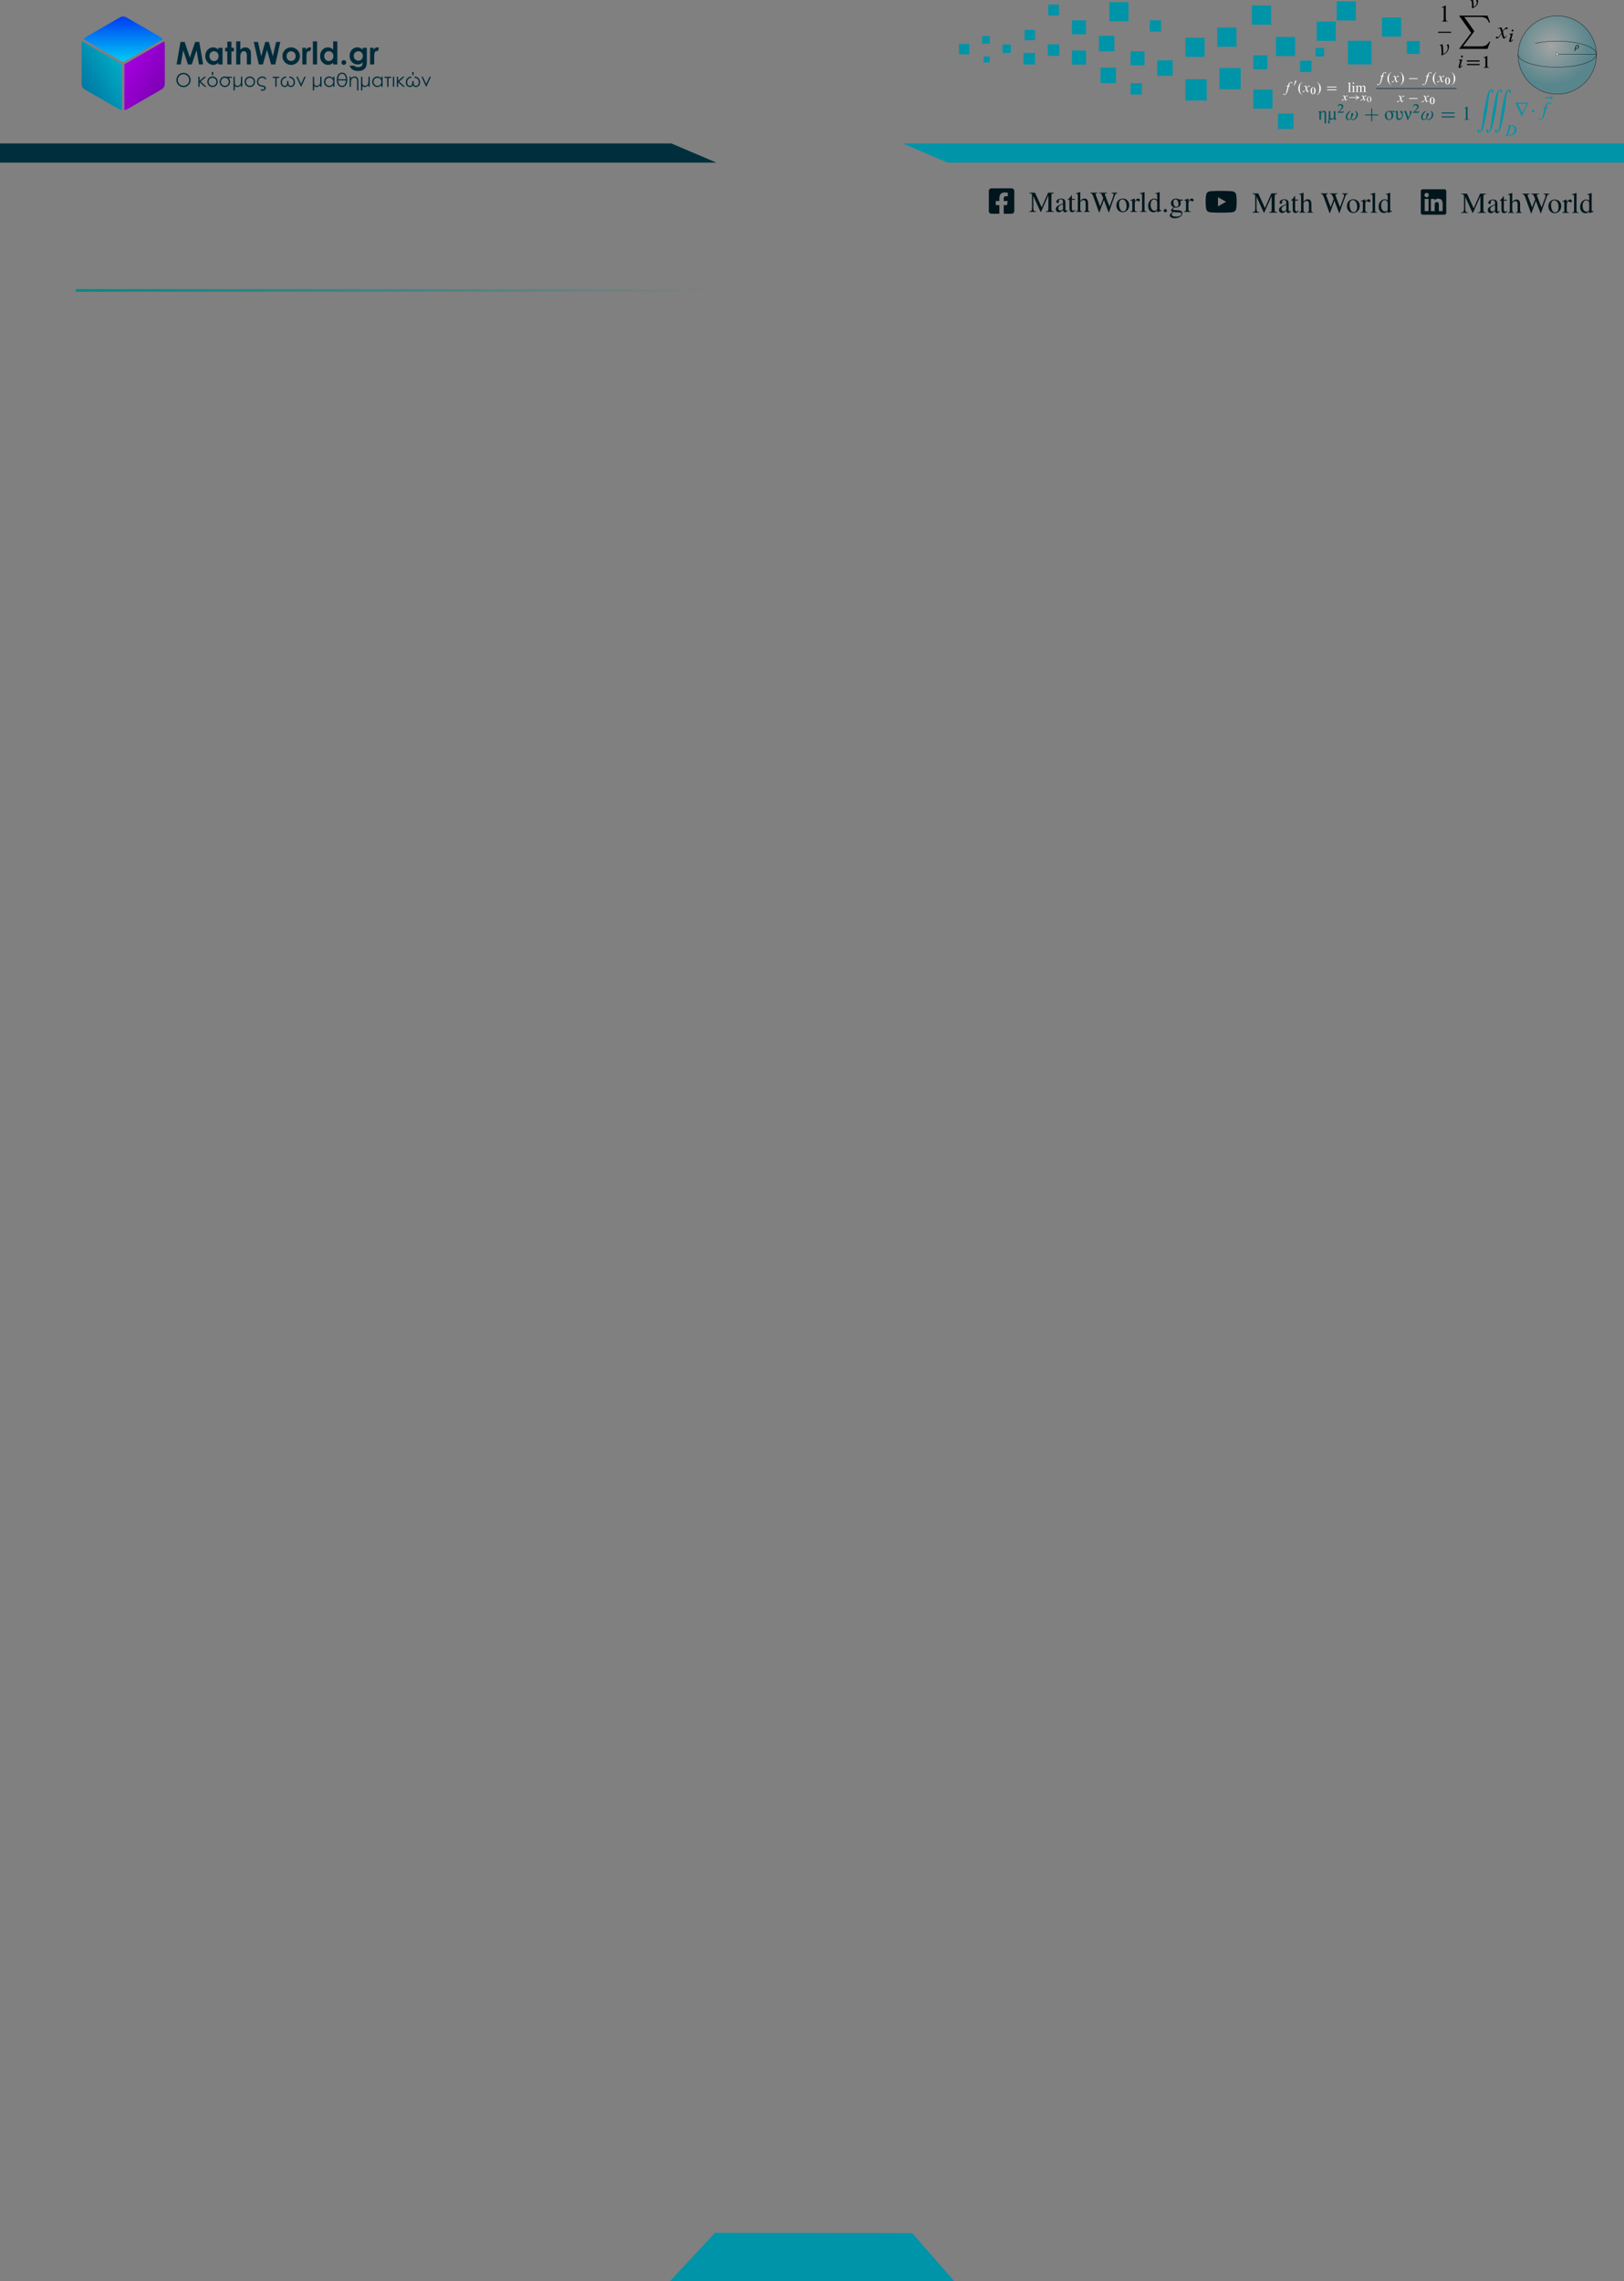 <?xml version="1.0" encoding="UTF-8" standalone="no"?>
<!-- Created with Inkscape (http://www.inkscape.org/) -->

<svg
   width="210mm"
   height="294.861mm"
   viewBox="0 0 210 294.861"
   version="1.1"
   id="svg1"
   xml:space="preserve"
   xmlns:xlink="http://www.w3.org/1999/xlink"
   xmlns="http://www.w3.org/2000/svg"
   xmlns:svg="http://www.w3.org/2000/svg"><rect x="0" y="0" width="210" height="294.861" fill="#808080" stroke="none"/><defs
     id="defs1"><linearGradient
       id="linearGradient20"><stop
         style="stop-color:#038a86;stop-opacity:1;"
         offset="0"
         id="stop20" /><stop
         style="stop-color:#038a86;stop-opacity:0;"
         offset="1"
         id="stop21" /></linearGradient><linearGradient
       id="linearGradient5"><stop
         style="stop-color:#f4f4f4;stop-opacity:1;"
         offset="0"
         id="stop5" /><stop
         style="stop-color:#0094a8;stop-opacity:1;"
         offset="1"
         id="stop12" /></linearGradient><linearGradient
       id="linearGradient11"><stop
         style="stop-color:#7c00b3;stop-opacity:1;"
         offset="0"
         id="stop8" /><stop
         style="stop-color:#a500e0;stop-opacity:1;"
         offset="1"
         id="stop11" /></linearGradient><linearGradient
       id="linearGradient7"><stop
         style="stop-color:#0040f3;stop-opacity:1;"
         offset="0"
         id="stop6" /><stop
         style="stop-color:#00c8f5;stop-opacity:1;"
         offset="1"
         id="stop7" /></linearGradient><linearGradient
       id="linearGradient1"><stop
         style="stop-color:#0078a4;stop-opacity:1;"
         offset="0"
         id="stop1" /><stop
         style="stop-color:#00adc5;stop-opacity:1;"
         offset="1"
         id="stop2" /></linearGradient><linearGradient
       xlink:href="#linearGradient7"
       id="linearGradient2"
       x1="-25.916"
       y1="5.814"
       x2="-25.916"
       y2="11.3"
       gradientUnits="userSpaceOnUse"
       spreadMethod="pad"
       gradientTransform="translate(253.232,0.473)" /><linearGradient
       xlink:href="#linearGradient1"
       id="linearGradient4"
       x1="-31.184"
       y1="14.612"
       x2="-26.056"
       y2="11.858"
       gradientUnits="userSpaceOnUse"
       gradientTransform="translate(253.232,0.473)" /><linearGradient
       xlink:href="#linearGradient11"
       id="linearGradient6"
       x1="-20.562"
       y1="14.688"
       x2="-25.677"
       y2="11.74"
       gradientUnits="userSpaceOnUse"
       gradientTransform="translate(253.232,0.473)" /><radialGradient
       xlink:href="#linearGradient5"
       id="radialGradient12"
       cx="397.327"
       cy="124.913"
       fx="397.327"
       fy="124.913"
       r="9.046"
       gradientUnits="userSpaceOnUse"
       gradientTransform="matrix(0.562,0,0,0.562,210.089,-61.865)" /><linearGradient
       xlink:href="#linearGradient20"
       id="linearGradient21"
       x1="245.249"
       y1="41.046"
       x2="327.078"
       y2="41.046"
       gradientUnits="userSpaceOnUse" /></defs><g
     id="layer1"
     transform="translate(-235.454,-3.505)"><g
       id="g221-9"
       transform="matrix(0.977,0,0,0.977,155.353,34.642)"
       style="fill:#00151c;fill-opacity:1"><g
         id="g220-7"
         transform="translate(-23.075,-13.399)"
         style="fill:#00151c;fill-opacity:1"><g
           fill="#000000"
           fill-opacity="1"
           id="g28-7"
           transform="matrix(0.353,0,0,0.353,218.52,-14.31)"
           style="fill:#00151c;fill-opacity:1"><g
             id="use27-6"
             style="fill:#00151c;fill-opacity:1"
             transform="translate(49.338,67.652)"><path
               d="M 8.516,-8.859 H 1.031 C 0.453,-8.859 0,-8.406 0,-7.844 v 7.5 C 0,0.234 0.453,0.672 1.031,0.672 H 3.953 V -2.562 h -1.344 v -1.531 h 1.344 V -5.25 c 0,-1.328 0.781,-2.062 1.984,-2.062 0.578,0 1.188,0.109 1.188,0.109 V -5.906 H 6.453 c -0.656,0 -0.859,0.406 -0.859,0.828 V -4.094 H 7.062 L 6.828,-2.562 H 5.594 v 3.234 h 2.922 c 0.562,0 1.031,-0.438 1.031,-1.016 v -7.5 c 0,-0.562 -0.469,-1.016 -1.031,-1.016 z m 0,0"
               id="path291" /></g></g><g
           fill="#000000"
           fill-opacity="1"
           id="g29-7"
           transform="matrix(0.353,0,0,0.353,218.52,-14.31)"
           style="fill:#00151c;fill-opacity:1"><g
             id="use28-3"
             style="fill:#00151c;fill-opacity:1"
             transform="translate(64.338,67.652)"><path
               d="M 9.406,-7.219 H 7.234 l -2.406,5.5 -2.516,-5.5 H 0.156 v 0.203 C 1.047,-6.969 1.172,-6.844 1.188,-6.031 v 4.422 c -0.016,1.156 -0.156,1.344 -1.062,1.406 V 0 H 2.688 V -0.203 C 1.859,-0.25 1.688,-0.484 1.672,-1.609 V -6 L 4.406,0 H 4.562 l 2.781,-6.25 v 4.938 c 0,0.938 -0.125,1.047 -0.984,1.109 V 0 H 9.406 V -0.203 C 8.625,-0.25 8.484,-0.406 8.469,-1.188 v -4.844 c 0.016,-0.781 0.141,-0.922 0.938,-0.984 z m 0,0"
               id="path292" /></g><g
             id="use29-6"
             style="fill:#00151c;fill-opacity:1"
             transform="translate(74.036,67.652)"><path
               d="M 4.828,-0.719 C 4.641,-0.562 4.5,-0.516 4.344,-0.516 c -0.25,0 -0.328,-0.156 -0.328,-0.625 v -2.125 c 0,-0.578 -0.062,-0.891 -0.219,-1.156 C 3.562,-4.812 3.094,-5.016 2.438,-5.016 c -1.016,0 -1.828,0.531 -1.828,1.219 0,0.25 0.203,0.469 0.469,0.469 0.266,0 0.5,-0.219 0.5,-0.453 0,-0.047 -0.016,-0.094 -0.031,-0.172 -0.016,-0.109 -0.031,-0.188 -0.031,-0.266 0,-0.297 0.344,-0.531 0.781,-0.531 0.531,0 0.828,0.312 0.828,0.906 V -3.188 C 1.453,-2.516 1.266,-2.422 0.797,-2 0.562,-1.781 0.406,-1.422 0.406,-1.062 c 0,0.688 0.484,1.172 1.141,1.172 0.484,0 0.922,-0.234 1.594,-0.797 0.062,0.578 0.25,0.797 0.703,0.797 0.359,0 0.594,-0.125 0.984,-0.547 z M 3.125,-1.344 c 0,0.328 -0.047,0.453 -0.281,0.578 -0.266,0.156 -0.562,0.234 -0.797,0.234 -0.375,0 -0.688,-0.359 -0.688,-0.828 V -1.406 C 1.375,-2.062 1.859,-2.469 3.125,-2.922 Z m 0,0"
               id="path293" /></g></g><g
           fill="#000000"
           fill-opacity="1"
           id="g30-5"
           transform="matrix(0.353,0,0,0.353,218.52,-14.31)"
           style="fill:#00151c;fill-opacity:1"><g
             id="use30-6"
             style="fill:#00151c;fill-opacity:1"
             transform="translate(78.76,67.652)"><path
               d="M 2.828,-4.906 H 1.719 V -6.172 C 1.719,-6.281 1.703,-6.312 1.641,-6.312 1.016,-5.406 0.688,-5.031 0.375,-4.844 0.25,-4.766 0.188,-4.703 0.188,-4.641 c 0,0.031 0.016,0.062 0.047,0.078 H 0.812 v 3.281 c 0,0.922 0.328,1.391 0.969,1.391 0.531,0 0.938,-0.266 1.312,-0.828 L 2.938,-0.844 C 2.703,-0.562 2.531,-0.453 2.297,-0.453 1.891,-0.453 1.719,-0.75 1.719,-1.438 v -3.125 h 1.109 z m 0,0"
               id="path294" /></g></g><g
           fill="#000000"
           fill-opacity="1"
           id="g32-3"
           transform="matrix(0.353,0,0,0.353,218.52,-14.31)"
           style="fill:#00151c;fill-opacity:1"><g
             id="use31-9"
             style="fill:#00151c;fill-opacity:1"
             transform="translate(81.913,67.652)"><path
               d="M 5.312,-0.156 C 4.719,-0.266 4.672,-0.344 4.656,-1.109 V -3.281 c 0,-1.141 -0.453,-1.734 -1.344,-1.734 -0.641,0 -1.094,0.266 -1.594,0.922 v -3.328 l -0.062,-0.031 c -0.375,0.141 -0.641,0.219 -1.25,0.391 l -0.297,0.094 v 0.172 C 0.156,-6.812 0.188,-6.812 0.234,-6.812 c 0.469,0 0.562,0.094 0.562,0.562 v 5.141 C 0.781,-0.328 0.719,-0.234 0.094,-0.156 V 0 h 2.359 v -0.156 c -0.625,-0.062 -0.719,-0.188 -0.734,-0.953 v -2.625 C 2.172,-4.25 2.5,-4.422 2.922,-4.422 c 0.547,0 0.812,0.391 0.812,1.156 v 2.156 C 3.719,-0.344 3.625,-0.219 3,-0.156 V 0 h 2.312 z m 0,0"
               id="path295" /></g><g
             id="use32-4"
             style="fill:#00151c;fill-opacity:1"
             transform="translate(87.367,67.652)"><path
               d="M 10.172,-7.219 H 8 v 0.203 c 0.562,0.062 0.75,0.172 0.75,0.469 0,0.219 -0.062,0.516 -0.172,0.828 L 7.219,-2.031 5.781,-5.75 c -0.016,-0.047 -0.125,-0.297 -0.125,-0.328 -0.109,-0.219 -0.172,-0.438 -0.172,-0.547 0,-0.266 0.25,-0.375 0.844,-0.391 V -7.219 H 3.406 v 0.203 C 4.031,-7 4.141,-6.906 4.516,-6.031 L 4.875,-5.141 3.703,-2.062 2.141,-6.156 c -0.078,-0.203 -0.125,-0.391 -0.125,-0.5 0,-0.25 0.156,-0.328 0.703,-0.359 V -7.219 H 0.047 v 0.203 c 0.562,0.062 0.734,0.25 1.125,1.281 L 3.281,0.125 H 3.453 L 5.125,-4.5 6.875,0.125 H 7.031 C 7.969,-2.719 8.078,-3.031 9.266,-6.234 9.469,-6.812 9.594,-6.906 10.172,-7.016 Z m 0,0"
               id="path296" /></g></g><g
           fill="#000000"
           fill-opacity="1"
           id="g34-8"
           transform="matrix(0.353,0,0,0.353,218.52,-14.31)"
           style="fill:#00151c;fill-opacity:1"><g
             id="use33-1"
             style="fill:#00151c;fill-opacity:1"
             transform="translate(96.858,67.652)"><path
               d="m 2.719,-5.016 c -1.422,0 -2.406,1.047 -2.406,2.547 0,1.484 1.016,2.578 2.391,2.578 1.375,0 2.422,-1.141 2.422,-2.656 0,-1.438 -1,-2.469 -2.406,-2.469 z M 2.578,-4.719 c 0.922,0 1.562,1.047 1.562,2.547 0,1.25 -0.484,1.969 -1.312,1.969 -0.422,0 -0.828,-0.25 -1.047,-0.688 C 1.469,-1.469 1.297,-2.219 1.297,-3 c 0,-1.031 0.5,-1.719 1.281,-1.719 z m 0,0"
               id="path297" /></g><g
             id="use34-2"
             style="fill:#00151c;fill-opacity:1"
             transform="translate(102.313,67.652)"><path
               d="m 0.047,0 h 2.625 V -0.156 C 1.938,-0.188 1.766,-0.344 1.75,-0.984 V -3.438 c 0,-0.344 0.453,-0.891 0.766,-0.891 0.062,0 0.156,0.047 0.281,0.156 0.172,0.172 0.297,0.219 0.438,0.219 0.25,0 0.422,-0.188 0.422,-0.484 0,-0.359 -0.234,-0.578 -0.609,-0.578 -0.453,0 -0.766,0.234 -1.297,1.031 V -5 L 1.688,-5.016 c -0.578,0.234 -0.969,0.375 -1.609,0.594 V -4.25 c 0.156,-0.031 0.25,-0.047 0.375,-0.047 0.281,0 0.375,0.172 0.375,0.656 v 2.719 C 0.812,-0.344 0.734,-0.281 0.047,-0.156 Z m 0,0"
               id="path298" /></g></g><g
           fill="#000000"
           fill-opacity="1"
           id="g36-9"
           transform="matrix(0.353,0,0,0.353,218.52,-14.31)"
           style="fill:#00151c;fill-opacity:1"><g
             id="use35-3"
             style="fill:#00151c;fill-opacity:1"
             transform="translate(105.738,67.652)"><path
               d="m 0.234,0 h 2.562 V -0.156 C 2.109,-0.203 2,-0.312 1.984,-0.922 v -6.5 L 1.938,-7.453 C 1.375,-7.266 0.953,-7.156 0.203,-6.969 v 0.172 h 0.062 C 0.391,-6.812 0.531,-6.812 0.609,-6.812 c 0.344,0 0.453,0.156 0.453,0.656 v 5.203 c 0,0.594 -0.156,0.75 -0.828,0.797 z m 0,0"
               id="path299" /></g><g
             id="use36-9"
             style="fill:#00151c;fill-opacity:1"
             transform="translate(108.771,67.652)"><path
               d="m 5.359,-0.625 c -0.141,0 -0.219,0 -0.25,0 C 4.719,-0.625 4.625,-0.734 4.625,-1.25 v -6.172 l -0.062,-0.031 c -0.516,0.188 -0.891,0.297 -1.594,0.484 v 0.172 C 3.047,-6.812 3.125,-6.812 3.203,-6.812 c 0.406,0 0.5,0.109 0.5,0.562 v 1.703 C 3.297,-4.891 3,-5.016 2.562,-5.016 c -1.25,0 -2.266,1.234 -2.266,2.781 0,1.391 0.797,2.344 2.016,2.344 0.609,0 1.031,-0.219 1.391,-0.734 V 0.078 L 3.75,0.109 l 1.609,-0.562 z m -1.656,-0.484 c 0,0.078 -0.078,0.203 -0.188,0.328 -0.172,0.219 -0.469,0.328 -0.781,0.328 -0.906,0 -1.5,-0.875 -1.5,-2.219 0,-1.234 0.531,-2.047 1.359,-2.047 0.594,0 1.109,0.516 1.109,1.094 z m 0,0"
               id="path300" /></g></g><g
           fill="#000000"
           fill-opacity="1"
           id="g38-0"
           transform="matrix(0.353,0,0,0.353,218.52,-14.31)"
           style="fill:#00151c;fill-opacity:1"><g
             id="use37-8"
             style="fill:#00151c;fill-opacity:1"
             transform="translate(114.149,67.652)"><path
               d="m 1.359,-1.094 c -0.328,0 -0.594,0.281 -0.594,0.625 0,0.312 0.266,0.594 0.594,0.594 0.328,0 0.609,-0.266 0.609,-0.594 0,-0.344 -0.281,-0.625 -0.609,-0.625 z m 0,0"
               id="path301" /></g><g
             id="use38-8"
             style="fill:#00151c;fill-opacity:1"
             transform="translate(116.876,67.652)"><path
               d="M 5.125,-4.234 V -4.656 H 4.281 c -0.219,0 -0.375,-0.031 -0.594,-0.109 L 3.453,-4.859 C 3.156,-4.969 2.859,-5.016 2.578,-5.016 1.562,-5.016 0.75,-4.25 0.75,-3.234 c 0,0.688 0.281,1.094 1.016,1.453 l -0.281,0.266 C 1.25,-1.297 1.125,-1.172 1.094,-1.141 c -0.234,0.25 -0.297,0.359 -0.297,0.547 0,0.25 0.125,0.359 0.578,0.578 C 0.594,0.562 0.312,0.922 0.312,1.312 c 0,0.578 0.828,1.062 1.875,1.062 0.828,0 1.672,-0.281 2.234,-0.734 0.422,-0.344 0.609,-0.688 0.609,-1.109 0,-0.672 -0.516,-1.125 -1.328,-1.156 L 2.297,-0.703 C 1.719,-0.719 1.453,-0.812 1.453,-1 c 0,-0.203 0.359,-0.594 0.656,-0.672 C 2.5,-1.641 2.703,-1.625 2.719,-1.625 c 0.406,0 0.844,-0.156 1.188,-0.453 0.359,-0.312 0.516,-0.688 0.516,-1.234 0,-0.312 -0.047,-0.562 -0.203,-0.922 z m -3.516,4.25 C 1.969,0.094 2.828,0.156 3.375,0.156 c 0.984,0 1.344,0.156 1.344,0.547 C 4.719,1.328 3.891,1.75 2.656,1.75 1.688,1.75 1.062,1.438 1.062,0.953 c 0,-0.25 0.109,-0.406 0.547,-0.938 z M 1.656,-3.688 c 0,-0.641 0.312,-1.031 0.812,-1.031 0.328,0 0.625,0.188 0.797,0.516 0.203,0.391 0.328,0.875 0.328,1.312 0,0.609 -0.312,1 -0.812,1 -0.672,0 -1.125,-0.719 -1.125,-1.766 z m 0,0"
               id="path302" /></g></g><g
           fill="#000000"
           fill-opacity="1"
           id="g39-5"
           transform="matrix(0.353,0,0,0.353,218.52,-14.31)"
           style="fill:#00151c;fill-opacity:1"><g
             id="use39-0"
             style="fill:#00151c;fill-opacity:1"
             transform="translate(122.44,67.652)"><path
               d="m 0.047,0 h 2.625 V -0.156 C 1.938,-0.188 1.766,-0.344 1.75,-0.984 V -3.438 c 0,-0.344 0.453,-0.891 0.766,-0.891 0.062,0 0.156,0.047 0.281,0.156 0.172,0.172 0.297,0.219 0.438,0.219 0.25,0 0.422,-0.188 0.422,-0.484 0,-0.359 -0.234,-0.578 -0.609,-0.578 -0.453,0 -0.766,0.234 -1.297,1.031 V -5 L 1.688,-5.016 c -0.578,0.234 -0.969,0.375 -1.609,0.594 V -4.25 c 0.156,-0.031 0.25,-0.047 0.375,-0.047 0.281,0 0.375,0.172 0.375,0.656 v 2.719 C 0.812,-0.344 0.734,-0.281 0.047,-0.156 Z m 0,0"
               id="path303" /></g></g></g><g
         id="g218-9"
         transform="translate(6.473,-29.199)"
         style="fill:#00151c;fill-opacity:1"><g
           fill="#000000"
           fill-opacity="1"
           id="g53-6"
           transform="matrix(0.353,0,0,0.353,218.52,-14.31)"
           style="fill:#00151c;fill-opacity:1"><g
             id="use53-3"
             style="fill:#00151c;fill-opacity:1"
             transform="translate(46.611,112.683)"><path
               d="M 11.719,-6.906 C 11.578,-7.406 11.172,-7.812 10.672,-7.938 9.766,-8.172 6.125,-8.172 6.125,-8.172 c 0,0 -3.625,0 -4.531,0.234 -0.5,0.125 -0.906,0.531 -1.031,1.031 -0.25,0.922 -0.25,2.828 -0.25,2.828 0,0 0,1.891 0.25,2.812 0.125,0.5 0.531,0.891 1.031,1.031 C 2.5,0 6.125,0 6.125,0 c 0,0 3.641,0 4.547,-0.234 0.5,-0.141 0.906,-0.531 1.047,-1.031 0.234,-0.922 0.234,-2.812 0.234,-2.812 0,0 0,-1.906 -0.234,-2.828 z M 4.938,-2.359 V -5.812 l 3.047,1.734 z m 0,0"
               id="path304" /></g></g><g
           fill="#000000"
           fill-opacity="1"
           id="g55-8"
           transform="matrix(0.353,0,0,0.353,218.52,-14.31)"
           style="fill:#00151c;fill-opacity:1"><g
             id="use54-5"
             style="fill:#00151c;fill-opacity:1"
             transform="translate(64.338,112.683)"><path
               d="M 9.406,-7.219 H 7.234 l -2.406,5.5 -2.516,-5.5 H 0.156 v 0.203 C 1.047,-6.969 1.172,-6.844 1.188,-6.031 v 4.422 c -0.016,1.156 -0.156,1.344 -1.062,1.406 V 0 H 2.688 V -0.203 C 1.859,-0.25 1.688,-0.484 1.672,-1.609 V -6 L 4.406,0 H 4.562 l 2.781,-6.25 v 4.938 c 0,0.938 -0.125,1.047 -0.984,1.109 V 0 H 9.406 V -0.203 C 8.625,-0.25 8.484,-0.406 8.469,-1.188 v -4.844 c 0.016,-0.781 0.141,-0.922 0.938,-0.984 z m 0,0"
               id="path305" /></g><g
             id="use55-6"
             style="fill:#00151c;fill-opacity:1"
             transform="translate(74.036,112.683)"><path
               d="M 4.828,-0.719 C 4.641,-0.562 4.5,-0.516 4.344,-0.516 c -0.25,0 -0.328,-0.156 -0.328,-0.625 v -2.125 c 0,-0.578 -0.062,-0.891 -0.219,-1.156 C 3.562,-4.812 3.094,-5.016 2.438,-5.016 c -1.016,0 -1.828,0.531 -1.828,1.219 0,0.25 0.203,0.469 0.469,0.469 0.266,0 0.5,-0.219 0.5,-0.453 0,-0.047 -0.016,-0.094 -0.031,-0.172 -0.016,-0.109 -0.031,-0.188 -0.031,-0.266 0,-0.297 0.344,-0.531 0.781,-0.531 0.531,0 0.828,0.312 0.828,0.906 V -3.188 C 1.453,-2.516 1.266,-2.422 0.797,-2 0.562,-1.781 0.406,-1.422 0.406,-1.062 c 0,0.688 0.484,1.172 1.141,1.172 0.484,0 0.922,-0.234 1.594,-0.797 0.062,0.578 0.25,0.797 0.703,0.797 0.359,0 0.594,-0.125 0.984,-0.547 z M 3.125,-1.344 c 0,0.328 -0.047,0.453 -0.281,0.578 -0.266,0.156 -0.562,0.234 -0.797,0.234 -0.375,0 -0.688,-0.359 -0.688,-0.828 V -1.406 C 1.375,-2.062 1.859,-2.469 3.125,-2.922 Z m 0,0"
               id="path306" /></g></g><g
           fill="#000000"
           fill-opacity="1"
           id="g56-1"
           transform="matrix(0.353,0,0,0.353,218.52,-14.31)"
           style="fill:#00151c;fill-opacity:1"><g
             id="use56-1"
             style="fill:#00151c;fill-opacity:1"
             transform="translate(78.76,112.683)"><path
               d="M 2.828,-4.906 H 1.719 V -6.172 C 1.719,-6.281 1.703,-6.312 1.641,-6.312 1.016,-5.406 0.688,-5.031 0.375,-4.844 0.25,-4.766 0.188,-4.703 0.188,-4.641 c 0,0.031 0.016,0.062 0.047,0.078 H 0.812 v 3.281 c 0,0.922 0.328,1.391 0.969,1.391 0.531,0 0.938,-0.266 1.312,-0.828 L 2.938,-0.844 C 2.703,-0.562 2.531,-0.453 2.297,-0.453 1.891,-0.453 1.719,-0.75 1.719,-1.438 v -3.125 h 1.109 z m 0,0"
               id="path307" /></g></g><g
           fill="#000000"
           fill-opacity="1"
           id="g57-5"
           transform="matrix(0.353,0,0,0.353,218.52,-14.31)"
           style="fill:#00151c;fill-opacity:1"><g
             id="use57-9"
             style="fill:#00151c;fill-opacity:1"
             transform="translate(81.913,112.683)"><path
               d="M 5.312,-0.156 C 4.719,-0.266 4.672,-0.344 4.656,-1.109 V -3.281 c 0,-1.141 -0.453,-1.734 -1.344,-1.734 -0.641,0 -1.094,0.266 -1.594,0.922 v -3.328 l -0.062,-0.031 c -0.375,0.141 -0.641,0.219 -1.25,0.391 l -0.297,0.094 v 0.172 C 0.156,-6.812 0.188,-6.812 0.234,-6.812 c 0.469,0 0.562,0.094 0.562,0.562 v 5.141 C 0.781,-0.328 0.719,-0.234 0.094,-0.156 V 0 h 2.359 v -0.156 c -0.625,-0.062 -0.719,-0.188 -0.734,-0.953 v -2.625 C 2.172,-4.25 2.5,-4.422 2.922,-4.422 c 0.547,0 0.812,0.391 0.812,1.156 v 2.156 C 3.719,-0.344 3.625,-0.219 3,-0.156 V 0 h 2.312 z m 0,0"
               id="path308" /></g></g><g
           fill="#000000"
           fill-opacity="1"
           id="g58-8"
           transform="matrix(0.353,0,0,0.353,218.52,-14.31)"
           style="fill:#00151c;fill-opacity:1"><g
             id="use58-4"
             style="fill:#00151c;fill-opacity:1"
             transform="translate(90.094,112.683)"><path
               d="M 10.172,-7.219 H 8 v 0.203 c 0.562,0.062 0.75,0.172 0.75,0.469 0,0.219 -0.062,0.516 -0.172,0.828 L 7.219,-2.031 5.781,-5.75 c -0.016,-0.047 -0.125,-0.297 -0.125,-0.328 -0.109,-0.219 -0.172,-0.438 -0.172,-0.547 0,-0.266 0.25,-0.375 0.844,-0.391 V -7.219 H 3.406 v 0.203 C 4.031,-7 4.141,-6.906 4.516,-6.031 L 4.875,-5.141 3.703,-2.062 2.141,-6.156 c -0.078,-0.203 -0.125,-0.391 -0.125,-0.5 0,-0.25 0.156,-0.328 0.703,-0.359 V -7.219 H 0.047 v 0.203 c 0.562,0.062 0.734,0.25 1.125,1.281 L 3.281,0.125 H 3.453 L 5.125,-4.5 6.875,0.125 H 7.031 C 7.969,-2.719 8.078,-3.031 9.266,-6.234 9.469,-6.812 9.594,-6.906 10.172,-7.016 Z m 0,0"
               id="path309" /></g></g><g
           fill="#000000"
           fill-opacity="1"
           id="g60-8"
           transform="matrix(0.353,0,0,0.353,218.52,-14.31)"
           style="fill:#00151c;fill-opacity:1"><g
             id="use59-1"
             style="fill:#00151c;fill-opacity:1"
             transform="translate(99.585,112.683)"><path
               d="m 2.719,-5.016 c -1.422,0 -2.406,1.047 -2.406,2.547 0,1.484 1.016,2.578 2.391,2.578 1.375,0 2.422,-1.141 2.422,-2.656 0,-1.438 -1,-2.469 -2.406,-2.469 z M 2.578,-4.719 c 0.922,0 1.562,1.047 1.562,2.547 0,1.25 -0.484,1.969 -1.312,1.969 -0.422,0 -0.828,-0.25 -1.047,-0.688 C 1.469,-1.469 1.297,-2.219 1.297,-3 c 0,-1.031 0.5,-1.719 1.281,-1.719 z m 0,0"
               id="path310" /></g><g
             id="use60-0"
             style="fill:#00151c;fill-opacity:1"
             transform="translate(105.04,112.683)"><path
               d="m 0.047,0 h 2.625 V -0.156 C 1.938,-0.188 1.766,-0.344 1.75,-0.984 V -3.438 c 0,-0.344 0.453,-0.891 0.766,-0.891 0.062,0 0.156,0.047 0.281,0.156 0.172,0.172 0.297,0.219 0.438,0.219 0.25,0 0.422,-0.188 0.422,-0.484 0,-0.359 -0.234,-0.578 -0.609,-0.578 -0.453,0 -0.766,0.234 -1.297,1.031 V -5 L 1.688,-5.016 c -0.578,0.234 -0.969,0.375 -1.609,0.594 V -4.25 c 0.156,-0.031 0.25,-0.047 0.375,-0.047 0.281,0 0.375,0.172 0.375,0.656 v 2.719 C 0.812,-0.344 0.734,-0.281 0.047,-0.156 Z m 0,0"
               id="path311" /></g></g><g
           fill="#000000"
           fill-opacity="1"
           id="g62-3"
           transform="matrix(0.353,0,0,0.353,218.52,-14.31)"
           style="fill:#00151c;fill-opacity:1"><g
             id="use61-0"
             style="fill:#00151c;fill-opacity:1"
             transform="translate(108.465,112.683)"><path
               d="m 0.234,0 h 2.562 V -0.156 C 2.109,-0.203 2,-0.312 1.984,-0.922 v -6.5 L 1.938,-7.453 C 1.375,-7.266 0.953,-7.156 0.203,-6.969 v 0.172 h 0.062 C 0.391,-6.812 0.531,-6.812 0.609,-6.812 c 0.344,0 0.453,0.156 0.453,0.656 v 5.203 c 0,0.594 -0.156,0.75 -0.828,0.797 z m 0,0"
               id="path312" /></g><g
             id="use62-4"
             style="fill:#00151c;fill-opacity:1"
             transform="translate(111.498,112.683)"><path
               d="m 5.359,-0.625 c -0.141,0 -0.219,0 -0.25,0 C 4.719,-0.625 4.625,-0.734 4.625,-1.25 v -6.172 l -0.062,-0.031 c -0.516,0.188 -0.891,0.297 -1.594,0.484 v 0.172 C 3.047,-6.812 3.125,-6.812 3.203,-6.812 c 0.406,0 0.5,0.109 0.5,0.562 v 1.703 C 3.297,-4.891 3,-5.016 2.562,-5.016 c -1.25,0 -2.266,1.234 -2.266,2.781 0,1.391 0.797,2.344 2.016,2.344 0.609,0 1.031,-0.219 1.391,-0.734 V 0.078 L 3.75,0.109 l 1.609,-0.562 z m -1.656,-0.484 c 0,0.078 -0.078,0.203 -0.188,0.328 -0.172,0.219 -0.469,0.328 -0.781,0.328 -0.906,0 -1.5,-0.875 -1.5,-2.219 0,-1.234 0.531,-2.047 1.359,-2.047 0.594,0 1.109,0.516 1.109,1.094 z m 0,0"
               id="path313" /></g></g></g><g
         id="g217-4"
         transform="translate(34.101,-37.117)"
         style="fill:#00151c;fill-opacity:1"><g
           fill="#000000"
           fill-opacity="1"
           id="g63-4"
           transform="matrix(0.353,0,0,0.353,218.52,-14.31)"
           style="fill:#00151c;fill-opacity:1"><g
             id="use63-4"
             style="fill:#00151c;fill-opacity:1"
             transform="translate(49.338,135.199)"><path
               d="m 8.859,-8.859 h -8.188 C 0.312,-8.859 0,-8.547 0,-8.172 v 8.156 c 0,0.391 0.312,0.688 0.672,0.688 h 8.188 c 0.375,0 0.688,-0.297 0.688,-0.688 v -8.156 c 0,-0.375 -0.312,-0.688 -0.688,-0.688 z M 2.875,-0.672 H 1.469 v -4.562 h 1.422 v 4.562 z m -0.688,-5.188 c -0.469,0 -0.828,-0.375 -0.828,-0.812 C 1.359,-7.125 1.719,-7.5 2.188,-7.5 2.625,-7.5 3,-7.125 3,-6.672 c 0,0.453 -0.359,0.812 -0.812,0.812 z m 6,5.188 H 6.766 V -2.906 c 0,-0.516 0,-1.188 -0.719,-1.188 -0.75,0 -0.859,0.578 -0.859,1.156 v 2.266 H 3.781 v -4.562 H 5.125 v 0.625 h 0.016 c 0.188,-0.359 0.656,-0.734 1.344,-0.734 1.438,0 1.703,0.953 1.703,2.172 z m 0,0"
               id="path314" /></g></g><g
           fill="#000000"
           fill-opacity="1"
           id="g65-7"
           transform="matrix(0.353,0,0,0.353,218.52,-14.31)"
           style="fill:#00151c;fill-opacity:1"><g
             id="use64-6"
             style="fill:#00151c;fill-opacity:1"
             transform="translate(64.338,135.199)"><path
               d="M 9.406,-7.219 H 7.234 l -2.406,5.5 -2.516,-5.5 H 0.156 v 0.203 C 1.047,-6.969 1.172,-6.844 1.188,-6.031 v 4.422 c -0.016,1.156 -0.156,1.344 -1.062,1.406 V 0 H 2.688 V -0.203 C 1.859,-0.25 1.688,-0.484 1.672,-1.609 V -6 L 4.406,0 H 4.562 l 2.781,-6.25 v 4.938 c 0,0.938 -0.125,1.047 -0.984,1.109 V 0 H 9.406 V -0.203 C 8.625,-0.25 8.484,-0.406 8.469,-1.188 v -4.844 c 0.016,-0.781 0.141,-0.922 0.938,-0.984 z m 0,0"
               id="path315" /></g><g
             id="use65-3"
             style="fill:#00151c;fill-opacity:1"
             transform="translate(74.036,135.199)"><path
               d="M 4.828,-0.719 C 4.641,-0.562 4.5,-0.516 4.344,-0.516 c -0.25,0 -0.328,-0.156 -0.328,-0.625 v -2.125 c 0,-0.578 -0.062,-0.891 -0.219,-1.156 C 3.562,-4.812 3.094,-5.016 2.438,-5.016 c -1.016,0 -1.828,0.531 -1.828,1.219 0,0.25 0.203,0.469 0.469,0.469 0.266,0 0.5,-0.219 0.5,-0.453 0,-0.047 -0.016,-0.094 -0.031,-0.172 -0.016,-0.109 -0.031,-0.188 -0.031,-0.266 0,-0.297 0.344,-0.531 0.781,-0.531 0.531,0 0.828,0.312 0.828,0.906 V -3.188 C 1.453,-2.516 1.266,-2.422 0.797,-2 0.562,-1.781 0.406,-1.422 0.406,-1.062 c 0,0.688 0.484,1.172 1.141,1.172 0.484,0 0.922,-0.234 1.594,-0.797 0.062,0.578 0.25,0.797 0.703,0.797 0.359,0 0.594,-0.125 0.984,-0.547 z M 3.125,-1.344 c 0,0.328 -0.047,0.453 -0.281,0.578 -0.266,0.156 -0.562,0.234 -0.797,0.234 -0.375,0 -0.688,-0.359 -0.688,-0.828 V -1.406 C 1.375,-2.062 1.859,-2.469 3.125,-2.922 Z m 0,0"
               id="path316" /></g></g><g
           fill="#000000"
           fill-opacity="1"
           id="g66-1"
           transform="matrix(0.353,0,0,0.353,218.52,-14.31)"
           style="fill:#00151c;fill-opacity:1"><g
             id="use66-7"
             style="fill:#00151c;fill-opacity:1"
             transform="translate(78.76,135.199)"><path
               d="M 2.828,-4.906 H 1.719 V -6.172 C 1.719,-6.281 1.703,-6.312 1.641,-6.312 1.016,-5.406 0.688,-5.031 0.375,-4.844 0.25,-4.766 0.188,-4.703 0.188,-4.641 c 0,0.031 0.016,0.062 0.047,0.078 H 0.812 v 3.281 c 0,0.922 0.328,1.391 0.969,1.391 0.531,0 0.938,-0.266 1.312,-0.828 L 2.938,-0.844 C 2.703,-0.562 2.531,-0.453 2.297,-0.453 1.891,-0.453 1.719,-0.75 1.719,-1.438 v -3.125 h 1.109 z m 0,0"
               id="path317" /></g></g><g
           fill="#000000"
           fill-opacity="1"
           id="g68-5"
           transform="matrix(0.353,0,0,0.353,218.52,-14.31)"
           style="fill:#00151c;fill-opacity:1"><g
             id="use67-9"
             style="fill:#00151c;fill-opacity:1"
             transform="translate(81.913,135.199)"><path
               d="M 5.312,-0.156 C 4.719,-0.266 4.672,-0.344 4.656,-1.109 V -3.281 c 0,-1.141 -0.453,-1.734 -1.344,-1.734 -0.641,0 -1.094,0.266 -1.594,0.922 v -3.328 l -0.062,-0.031 c -0.375,0.141 -0.641,0.219 -1.25,0.391 l -0.297,0.094 v 0.172 C 0.156,-6.812 0.188,-6.812 0.234,-6.812 c 0.469,0 0.562,0.094 0.562,0.562 v 5.141 C 0.781,-0.328 0.719,-0.234 0.094,-0.156 V 0 h 2.359 v -0.156 c -0.625,-0.062 -0.719,-0.188 -0.734,-0.953 v -2.625 C 2.172,-4.25 2.5,-4.422 2.922,-4.422 c 0.547,0 0.812,0.391 0.812,1.156 v 2.156 C 3.719,-0.344 3.625,-0.219 3,-0.156 V 0 h 2.312 z m 0,0"
               id="path318" /></g><g
             id="use68-6"
             style="fill:#00151c;fill-opacity:1"
             transform="translate(87.367,135.199)"><path
               d="M 10.172,-7.219 H 8 v 0.203 c 0.562,0.062 0.75,0.172 0.75,0.469 0,0.219 -0.062,0.516 -0.172,0.828 L 7.219,-2.031 5.781,-5.75 c -0.016,-0.047 -0.125,-0.297 -0.125,-0.328 -0.109,-0.219 -0.172,-0.438 -0.172,-0.547 0,-0.266 0.25,-0.375 0.844,-0.391 V -7.219 H 3.406 v 0.203 C 4.031,-7 4.141,-6.906 4.516,-6.031 L 4.875,-5.141 3.703,-2.062 2.141,-6.156 c -0.078,-0.203 -0.125,-0.391 -0.125,-0.5 0,-0.25 0.156,-0.328 0.703,-0.359 V -7.219 H 0.047 v 0.203 c 0.562,0.062 0.734,0.25 1.125,1.281 L 3.281,0.125 H 3.453 L 5.125,-4.5 6.875,0.125 H 7.031 C 7.969,-2.719 8.078,-3.031 9.266,-6.234 9.469,-6.812 9.594,-6.906 10.172,-7.016 Z m 0,0"
               id="path319" /></g></g><g
           fill="#000000"
           fill-opacity="1"
           id="g70-2"
           transform="matrix(0.353,0,0,0.353,218.52,-14.31)"
           style="fill:#00151c;fill-opacity:1"><g
             id="use69-1"
             style="fill:#00151c;fill-opacity:1"
             transform="translate(96.858,135.199)"><path
               d="m 2.719,-5.016 c -1.422,0 -2.406,1.047 -2.406,2.547 0,1.484 1.016,2.578 2.391,2.578 1.375,0 2.422,-1.141 2.422,-2.656 0,-1.438 -1,-2.469 -2.406,-2.469 z M 2.578,-4.719 c 0.922,0 1.562,1.047 1.562,2.547 0,1.25 -0.484,1.969 -1.312,1.969 -0.422,0 -0.828,-0.25 -1.047,-0.688 C 1.469,-1.469 1.297,-2.219 1.297,-3 c 0,-1.031 0.5,-1.719 1.281,-1.719 z m 0,0"
               id="path320" /></g><g
             id="use70-7"
             style="fill:#00151c;fill-opacity:1"
             transform="translate(102.313,135.199)"><path
               d="m 0.047,0 h 2.625 V -0.156 C 1.938,-0.188 1.766,-0.344 1.75,-0.984 V -3.438 c 0,-0.344 0.453,-0.891 0.766,-0.891 0.062,0 0.156,0.047 0.281,0.156 0.172,0.172 0.297,0.219 0.438,0.219 0.25,0 0.422,-0.188 0.422,-0.484 0,-0.359 -0.234,-0.578 -0.609,-0.578 -0.453,0 -0.766,0.234 -1.297,1.031 V -5 L 1.688,-5.016 c -0.578,0.234 -0.969,0.375 -1.609,0.594 V -4.25 c 0.156,-0.031 0.25,-0.047 0.375,-0.047 0.281,0 0.375,0.172 0.375,0.656 v 2.719 C 0.812,-0.344 0.734,-0.281 0.047,-0.156 Z m 0,0"
               id="path321" /></g></g><g
           fill="#000000"
           fill-opacity="1"
           id="g72-8"
           transform="matrix(0.353,0,0,0.353,218.52,-14.31)"
           style="fill:#00151c;fill-opacity:1"><g
             id="use71-5"
             style="fill:#00151c;fill-opacity:1"
             transform="translate(105.738,135.199)"><path
               d="m 0.234,0 h 2.562 V -0.156 C 2.109,-0.203 2,-0.312 1.984,-0.922 v -6.5 L 1.938,-7.453 C 1.375,-7.266 0.953,-7.156 0.203,-6.969 v 0.172 h 0.062 C 0.391,-6.812 0.531,-6.812 0.609,-6.812 c 0.344,0 0.453,0.156 0.453,0.656 v 5.203 c 0,0.594 -0.156,0.75 -0.828,0.797 z m 0,0"
               id="path322" /></g><g
             id="use72-7"
             style="fill:#00151c;fill-opacity:1"
             transform="translate(108.771,135.199)"><path
               d="m 5.359,-0.625 c -0.141,0 -0.219,0 -0.25,0 C 4.719,-0.625 4.625,-0.734 4.625,-1.25 v -6.172 l -0.062,-0.031 c -0.516,0.188 -0.891,0.297 -1.594,0.484 v 0.172 C 3.047,-6.812 3.125,-6.812 3.203,-6.812 c 0.406,0 0.5,0.109 0.5,0.562 v 1.703 C 3.297,-4.891 3,-5.016 2.562,-5.016 c -1.25,0 -2.266,1.234 -2.266,2.781 0,1.391 0.797,2.344 2.016,2.344 0.609,0 1.031,-0.219 1.391,-0.734 V 0.078 L 3.75,0.109 l 1.609,-0.562 z m -1.656,-0.484 c 0,0.078 -0.078,0.203 -0.188,0.328 -0.172,0.219 -0.469,0.328 -0.781,0.328 -0.906,0 -1.5,-0.875 -1.5,-2.219 0,-1.234 0.531,-2.047 1.359,-2.047 0.594,0 1.109,0.516 1.109,1.094 z m 0,0"
               id="path323" /></g></g></g></g><path
       style="fill:#002e3d;fill-opacity:1;stroke:none;stroke-width:0.053;stroke-dasharray:none;stroke-opacity:1"
       d="m 322.267,22.047 h -86.813 v 2.483 h 92.652 z"
       id="path9-5" /><path
       style="fill:#0094a8;fill-opacity:1;stroke:none;stroke-width:0.053;stroke-dasharray:none;stroke-opacity:1"
       d="m 358.007,24.53 h 87.447 v -2.483 h -93.286 z"
       id="path9-5-2" /><path
       style="fill:#0094a8;fill-opacity:1;stroke:none;stroke-width:0.053;stroke-dasharray:none;stroke-opacity:1"
       d="m 327.918,292.109 25.498,0.048 5.413,6.187 -36.75,0.023 z"
       id="path9-5-2-5" /><g
       id="g15"
       transform="translate(5.031,1.587)"><path
         style="-inkscape-font-specification:'Century Gothic Bold';fill:#002b3a;stroke-width:1.003"
         d="m 70.666,26.865 h 1.605 l 1.992,6.012 2.021,-6.012 h 1.582 l 1.453,8.619 H 77.738 L 76.812,30.041 74.979,35.484 H 73.531 l -1.811,-5.443 -0.943,5.443 h -1.6 z m 14.502,2.244 h 1.594 v 6.375 h -1.594 v -0.674 q -0.469,0.445 -0.943,0.645 -0.469,0.193 -1.02,0.193 -1.236,0 -2.139,-0.955 -0.902,-0.961 -0.902,-2.385 0,-1.477 0.873,-2.42 0.873,-0.943 2.121,-0.943 0.574,0 1.078,0.217 0.504,0.217 0.932,0.65 z m -1.682,1.312 q -0.744,0 -1.236,0.527 -0.492,0.521 -0.492,1.342 0,0.826 0.498,1.359 0.504,0.533 1.236,0.533 0.756,0 1.254,-0.521 0.498,-0.527 0.498,-1.377 0,-0.832 -0.498,-1.348 -0.498,-0.516 -1.26,-0.516 z m 5.086,-3.662 h 1.594 v 2.35 h 0.949 v 1.377 h -0.949 v 4.998 h -1.594 v -4.998 h -0.82 v -1.377 h 0.82 z m 3.41,-0.111 h 1.588 v 3.105 q 0.469,-0.404 0.943,-0.604 0.475,-0.205 0.961,-0.205 0.949,0 1.6,0.656 0.557,0.568 0.557,1.67 v 4.213 h -1.576 v -2.795 q 0,-1.107 -0.105,-1.5 -0.105,-0.393 -0.363,-0.586 -0.252,-0.193 -0.627,-0.193 -0.486,0 -0.838,0.322 -0.346,0.322 -0.48,0.879 -0.07,0.287 -0.07,1.312 v 2.561 h -1.588 z m 6.715,0.217 h 1.617 l 1.242,5.502 1.541,-5.502 h 1.365 l 1.559,5.502 1.23,-5.502 h 1.617 l -1.939,8.619 h -1.576 l -1.588,-5.572 -1.559,5.572 h -1.559 z m 14.273,2.08 q 0.902,0 1.693,0.451 0.797,0.451 1.242,1.225 0.445,0.773 0.445,1.67 0,0.902 -0.451,1.688 -0.445,0.785 -1.219,1.23 -0.773,0.439 -1.705,0.439 -1.371,0 -2.344,-0.973 -0.967,-0.979 -0.967,-2.373 0,-1.494 1.096,-2.49 0.961,-0.867 2.209,-0.867 z m 0.023,1.506 q -0.744,0 -1.242,0.521 -0.492,0.516 -0.492,1.324 0,0.832 0.486,1.348 0.492,0.516 1.242,0.516 0.75,0 1.248,-0.521 0.498,-0.521 0.498,-1.342 0,-0.82 -0.492,-1.33 -0.486,-0.516 -1.248,-0.516 z m 4.289,-1.342 h 1.371 v 0.803 q 0.223,-0.475 0.592,-0.721 0.369,-0.246 0.809,-0.246 0.311,0 0.65,0.164 l -0.498,1.377 q -0.281,-0.141 -0.463,-0.141 -0.369,0 -0.627,0.457 -0.252,0.457 -0.252,1.793 l 0.006,0.311 v 2.578 h -1.588 z m 4.043,-2.461 h 1.6 v 8.836 h -1.6 z m 7.758,0 h 1.594 v 8.836 h -1.594 v -0.674 q -0.469,0.445 -0.943,0.645 -0.469,0.193 -1.02,0.193 -1.236,0 -2.139,-0.955 -0.902,-0.961 -0.902,-2.385 0,-1.477 0.873,-2.42 0.873,-0.943 2.121,-0.943 0.574,0 1.078,0.217 0.504,0.217 0.932,0.65 z m -1.682,3.773 q -0.744,0 -1.236,0.527 -0.492,0.521 -0.492,1.342 0,0.826 0.498,1.359 0.504,0.533 1.236,0.533 0.756,0 1.254,-0.521 0.498,-0.527 0.498,-1.377 0,-0.832 -0.498,-1.348 -0.498,-0.516 -1.26,-0.516 z m 5.766,3.393 q 0.381,0 0.65,0.27 0.27,0.264 0.27,0.645 0,0.381 -0.27,0.65 -0.27,0.27 -0.65,0.27 -0.381,0 -0.65,-0.27 -0.27,-0.27 -0.27,-0.65 0,-0.381 0.27,-0.645 0.27,-0.27 0.65,-0.27 z m 7.195,-4.705 h 1.594 v 5.461 q 0,1.617 -0.65,2.379 -0.873,1.031 -2.631,1.031 -0.938,0 -1.576,-0.234 -0.639,-0.234 -1.078,-0.691 -0.439,-0.451 -0.65,-1.102 h 1.764 q 0.234,0.27 0.604,0.404 0.369,0.141 0.873,0.141 0.645,0 1.037,-0.199 0.393,-0.199 0.551,-0.516 0.164,-0.316 0.164,-1.09 -0.422,0.422 -0.885,0.609 -0.463,0.182 -1.049,0.182 -1.283,0 -2.168,-0.926 -0.885,-0.926 -0.885,-2.344 0,-1.518 0.938,-2.438 0.85,-0.832 2.027,-0.832 0.551,0 1.037,0.205 0.492,0.199 0.984,0.662 z m -1.658,1.33 q -0.756,0 -1.248,0.51 -0.492,0.504 -0.492,1.271 0,0.797 0.504,1.307 0.504,0.51 1.266,0.51 0.744,0 1.225,-0.498 0.486,-0.498 0.486,-1.307 0,-0.797 -0.486,-1.295 -0.486,-0.498 -1.254,-0.498 z m 4.494,-1.33 h 1.371 v 0.803 q 0.223,-0.475 0.592,-0.721 0.369,-0.246 0.809,-0.246 0.311,0 0.65,0.164 l -0.498,1.377 q -0.281,-0.141 -0.463,-0.141 -0.369,0 -0.627,0.457 -0.252,0.457 -0.252,1.793 l 0.006,0.311 v 2.578 h -1.588 z"
         id="text3-2"
         transform="matrix(0.338,0,0,0.338,229.875,-1.744)"
         aria-label="MathWorld.gr" /><path
         d="m 74.705,54.916 q 1.957,0 3.275,1.307 1.318,1.307 1.318,3.217 0,1.893 -1.318,3.211 -1.312,1.318 -3.205,1.318 -1.916,0 -3.234,-1.312 -1.318,-1.312 -1.318,-3.176 0,-1.242 0.598,-2.303 0.604,-1.061 1.641,-1.658 1.037,-0.604 2.244,-0.604 z m 0.041,0.844 q -0.955,0 -1.811,0.498 -0.855,0.498 -1.336,1.342 -0.48,0.844 -0.48,1.881 0,1.535 1.061,2.596 1.066,1.055 2.566,1.055 1.002,0 1.852,-0.486 0.855,-0.486 1.33,-1.33 0.48,-0.844 0.48,-1.875 0,-1.025 -0.48,-1.852 Q 77.453,56.756 76.586,56.258 75.719,55.76 74.746,55.76 Z m 14.648,7.992 H 88.234 L 85.035,60.887 v 2.865 h -0.826 v -6.381 h 0.826 v 2.572 l 2.947,-2.566 h 1.207 l -3.498,3.041 z m 3.861,-6.539 q 1.471,0 2.438,1.066 0.879,0.973 0.879,2.303 0,1.336 -0.932,2.338 -0.926,0.996 -2.385,0.996 -1.465,0 -2.396,-0.996 -0.926,-1.002 -0.926,-2.338 0,-1.324 0.879,-2.297 0.967,-1.072 2.443,-1.072 z m 0,0.803 q -1.02,0 -1.752,0.756 -0.732,0.756 -0.732,1.828 0,0.691 0.334,1.289 0.334,0.598 0.902,0.926 0.568,0.322 1.248,0.322 0.68,0 1.248,-0.322 0.568,-0.328 0.902,-0.926 0.334,-0.598 0.334,-1.289 0,-1.072 -0.738,-1.828 -0.732,-0.756 -1.746,-0.756 z m 0.51,-3.627 -0.164,1.98 h -0.691 L 92.74,54.389 Z M 105.549,58.098 H 103.375 q 1.055,1.025 1.055,2.484 0,1.406 -0.955,2.373 -0.955,0.961 -2.361,0.961 -1.412,0 -2.367,-0.961 -0.955,-0.961 -0.955,-2.373 0,-1.377 0.949,-2.373 0.949,-0.996 2.373,-0.996 0.574,0 1.078,0.164 h 3.357 z m -4.436,-0.082 q -1.025,0 -1.758,0.756 -0.727,0.75 -0.727,1.828 0,1.049 0.703,1.793 0.709,0.744 1.781,0.744 1.154,0 1.816,-0.773 0.668,-0.779 0.668,-1.764 0,-1.061 -0.727,-1.822 -0.721,-0.762 -1.758,-0.762 z m 11.074,5.73 h -0.82 V 62.603 q -0.984,1.307 -2.391,1.307 -1.02,0 -1.529,-0.68 v 2.854 h -0.82 v -8.713 h 0.82 v 3.041 q 0,0.955 0.094,1.488 0.094,0.533 0.498,0.896 0.41,0.357 1.102,0.357 0.762,0 1.336,-0.486 0.58,-0.492 0.732,-1.072 0.158,-0.586 0.158,-1.887 v -2.338 h 0.82 z m 4.846,-6.533 q 1.471,0 2.438,1.066 0.879,0.973 0.879,2.303 0,1.336 -0.932,2.338 -0.926,0.996 -2.385,0.996 -1.465,0 -2.396,-0.996 -0.926,-1.002 -0.926,-2.338 0,-1.324 0.879,-2.297 0.967,-1.072 2.443,-1.072 z m 0,0.803 q -1.02,0 -1.752,0.756 -0.732,0.756 -0.732,1.828 0,0.691 0.334,1.289 0.334,0.598 0.902,0.926 0.568,0.322 1.248,0.322 0.68,0 1.248,-0.322 0.568,-0.328 0.902,-0.926 0.334,-0.598 0.334,-1.289 0,-1.072 -0.738,-1.828 -0.732,-0.756 -1.746,-0.756 z m 10.553,0.686 -0.65,0.404 q -0.844,-1.119 -2.127,-1.119 -1.037,0 -1.729,0.727 -0.686,0.721 -0.686,1.846 0,0.955 0.539,1.512 0.539,0.551 1.904,0.809 1.318,0.246 1.811,0.557 0.498,0.311 0.498,1.09 0,0.809 -0.621,1.266 -0.615,0.457 -1.6,0.457 -0.51,0 -0.967,-0.117 l 0.211,-0.738 q 0.369,0.094 0.697,0.094 1.447,0 1.447,-0.926 0,-0.346 -0.316,-0.551 -0.316,-0.205 -1.389,-0.375 -3.041,-0.486 -3.041,-3.018 0,-1.482 0.938,-2.443 0.938,-0.961 2.338,-0.961 1.852,0 2.742,1.488 z m 8.168,-0.604 h -1.705 v 5.654 h -0.826 V 58.098 h -1.705 v -0.721 h 4.236 z m 5.438,4.488 q -0.17,0.604 -0.668,0.967 -0.492,0.363 -1.148,0.363 -1.266,0 -1.992,-0.814 -0.727,-0.82 -0.727,-2.262 0,-1.523 0.979,-2.531 0.979,-1.014 2.508,-1.096 l 0.064,0.791 q -1.242,0.094 -1.98,0.879 -0.732,0.785 -0.732,1.986 0,1.096 0.48,1.699 0.486,0.598 1.336,0.598 0.68,0 1.072,-0.586 0.393,-0.586 0.393,-1.688 v -0.785 h 0.832 v 0.785 q 0,1.102 0.393,1.688 0.393,0.586 1.072,0.586 0.82,0 1.318,-0.586 0.498,-0.586 0.498,-1.711 0,-1.219 -0.738,-1.998 -0.732,-0.779 -1.975,-0.867 l 0.064,-0.791 q 1.523,0.076 2.502,1.096 0.984,1.014 0.984,2.531 0,1.441 -0.727,2.262 -0.727,0.814 -1.992,0.814 -0.656,0 -1.154,-0.363 -0.492,-0.363 -0.662,-0.967 z m 5.455,-5.209 h 0.873 l 2.133,4.641 2.115,-4.641 h 0.879 l -2.918,6.375 h -0.146 z m 16.066,6.369 h -0.82 V 62.603 q -0.984,1.307 -2.391,1.307 -1.02,0 -1.529,-0.68 v 2.854 h -0.82 v -8.713 h 0.82 v 3.041 q 0,0.955 0.094,1.488 0.094,0.533 0.498,0.896 0.41,0.357 1.102,0.357 0.762,0 1.336,-0.486 0.58,-0.492 0.732,-1.072 0.158,-0.586 0.158,-1.887 v -2.338 h 0.82 z m 8.18,-6.369 v 6.375 h -0.809 v -1.096 q -0.516,0.627 -1.16,0.943 -0.639,0.316 -1.4,0.316 -1.354,0 -2.314,-0.979 -0.955,-0.984 -0.955,-2.391 0,-1.377 0.967,-2.355 0.967,-0.979 2.326,-0.979 0.785,0 1.418,0.334 0.639,0.334 1.119,1.002 v -1.172 z m -3.281,0.627 q -0.686,0 -1.266,0.34 -0.58,0.334 -0.926,0.943 -0.34,0.609 -0.34,1.289 0,0.674 0.346,1.289 0.346,0.615 0.926,0.961 0.586,0.34 1.254,0.34 0.674,0 1.277,-0.34 0.604,-0.34 0.926,-0.92 0.328,-0.58 0.328,-1.307 0,-1.107 -0.732,-1.852 -0.727,-0.744 -1.793,-0.744 z m 8.145,5.912 q -1.576,0 -2.449,-1.225 -0.873,-1.23 -0.873,-3.334 0,-2.109 0.873,-3.357 0.879,-1.248 2.449,-1.248 1.57,0 2.443,1.248 0.873,1.248 0.873,3.357 0,2.098 -0.873,3.328 -0.867,1.23 -2.443,1.23 z m 2.473,-4.945 q -0.076,-1.605 -0.721,-2.537 -0.645,-0.932 -1.752,-0.932 -1.107,0 -1.752,0.926 -0.645,0.926 -0.727,2.543 z m 0.006,0.721 h -4.957 q 0.065,1.641 0.703,2.561 0.639,0.914 1.775,0.914 1.137,0 1.775,-0.908 0.639,-0.914 0.703,-2.566 z m 7.922,6.393 h -0.814 v -5.373 q 0,-0.955 -0.094,-1.488 -0.094,-0.533 -0.504,-0.891 -0.404,-0.363 -1.102,-0.363 -0.762,0 -1.342,0.492 -0.574,0.486 -0.732,1.072 -0.152,0.58 -0.152,1.881 v 2.338 h -0.82 v -6.375 h 0.82 v 1.143 q 0.979,-1.307 2.391,-1.307 0.686,0 1.236,0.346 0.551,0.34 0.832,0.955 0.281,0.615 0.281,1.957 z m 7.248,-2.338 h -0.82 V 62.603 q -0.984,1.307 -2.391,1.307 -1.02,0 -1.529,-0.68 v 2.854 h -0.82 v -8.713 h 0.82 v 3.041 q 0,0.955 0.094,1.488 0.094,0.533 0.498,0.896 0.41,0.357 1.102,0.357 0.762,0 1.336,-0.486 0.58,-0.492 0.732,-1.072 0.158,-0.586 0.158,-1.887 v -2.338 h 0.82 z m 8.18,-6.369 v 6.375 h -0.809 v -1.096 q -0.516,0.627 -1.16,0.943 -0.639,0.316 -1.4,0.316 -1.354,0 -2.314,-0.979 -0.955,-0.984 -0.955,-2.391 0,-1.377 0.967,-2.355 0.967,-0.979 2.326,-0.979 0.785,0 1.418,0.334 0.639,0.334 1.119,1.002 v -1.172 z m -3.281,0.627 q -0.686,0 -1.266,0.34 -0.58,0.334 -0.926,0.943 -0.34,0.609 -0.34,1.289 0,0.674 0.346,1.289 0.346,0.615 0.926,0.961 0.586,0.34 1.254,0.34 0.674,0 1.277,-0.34 0.604,-0.34 0.926,-0.92 0.328,-0.58 0.328,-1.307 0,-1.107 -0.732,-1.852 -0.727,-0.744 -1.793,-0.744 z m 8.742,0.094 h -1.705 v 5.654 h -0.826 V 58.098 h -1.705 v -0.721 h 4.236 z m 1.084,-0.721 h 0.826 v 6.375 h -0.826 z m 7.705,6.375 h -1.16 l -3.199,-2.865 v 2.865 h -0.826 v -6.381 h 0.826 v 2.572 l 2.947,-2.566 h 1.207 l -3.498,3.041 z m 5.074,-1.166 q -0.17,0.604 -0.668,0.967 -0.492,0.363 -1.148,0.363 -1.266,0 -1.992,-0.814 -0.727,-0.82 -0.727,-2.262 0,-1.523 0.979,-2.531 0.979,-1.014 2.508,-1.096 l 0.065,0.791 q -1.242,0.094 -1.98,0.879 -0.732,0.785 -0.732,1.986 0,1.096 0.48,1.699 0.486,0.598 1.336,0.598 0.68,0 1.072,-0.586 0.393,-0.586 0.393,-1.688 v -0.785 h 0.832 v 0.785 q 0,1.102 0.393,1.688 0.393,0.586 1.072,0.586 0.82,0 1.318,-0.586 0.498,-0.586 0.498,-1.711 0,-1.219 -0.738,-1.998 -0.732,-0.779 -1.975,-0.867 l 0.064,-0.791 q 1.523,0.076 2.502,1.096 0.984,1.014 0.984,2.531 0,1.441 -0.727,2.262 -0.727,0.814 -1.992,0.814 -0.656,0 -1.154,-0.363 -0.492,-0.363 -0.662,-0.967 z m 0.51,-8.197 -0.164,1.98 h -0.691 l -0.17,-1.98 z m 4.945,2.988 h 0.873 l 2.133,4.641 2.115,-4.641 h 0.879 l -2.918,6.375 h -0.146 z"
         id="text5-3"
         style="-inkscape-font-specification:'Century Gothic';fill:#002b3a;stroke-width:1.002"
         transform="matrix(0.203,0,0,0.203,238.975,0.191)"
         aria-label="Ο κόσμος των μαθηματικών" /><g
         id="g14"
         transform="translate(19.015,-2.016)"><path
           d="m 227.183,6.079 c -0.097,0.017 -0.19,0.051 -0.275,0.1 l -4.42,2.552 c -0.111,0.069 -0.205,0.163 -0.274,0.275 l 5.124,2.957 5.12,-2.956 C 232.385,8.894 232.286,8.799 232.17,8.732 l -4.419,-2.552 c -0.171,-0.099 -0.372,-0.135 -0.567,-0.1 z"
           style="fill:url(#linearGradient2);stroke-width:0.265"
           id="path1-5" /><path
           d="m 232.666,15.05 c 0.034,-0.092 0.051,-0.19 0.051,-0.288 l 4e-5,-5.104 c -0.004,-0.131 -0.039,-0.259 -0.101,-0.375 l -5.123,2.959 -1.7e-4,5.912 c 0.135,-0.006 0.266,-0.044 0.383,-0.112 l 4.42,-2.551 c 0.172,-0.099 0.303,-0.255 0.371,-0.441 z"
           style="fill:url(#linearGradient6);stroke-width:0.265"
           id="path1-5-2" /><path
           d="m 222.159,15.315 c 0.063,0.075 0.139,0.139 0.224,0.188 l 4.42,2.552 c 0.116,0.062 0.244,0.096 0.375,0.1 l -0.001,-5.916 -5.12,-2.956 c -0.062,0.12 -0.095,0.253 -0.095,0.388 l -2.2e-4,5.103 c -1.1e-4,0.198 0.07,0.39 0.197,0.542 z"
           style="fill:url(#linearGradient4);stroke-width:0.265"
           id="path1-5-7" /></g></g><path
       style="fill:#00151c;fill-opacity:1;stroke:url(#linearGradient21);stroke-width:0.349;stroke-dasharray:none;stroke-opacity:1"
       d="m 245.249,41.046 h 81.829"
       id="path214" /><rect
       style="fill:#0094a8;fill-opacity:1;stroke-width:0.219"
       id="rect1-7"
       width="2.477"
       height="2.477"
       x="414.158"
       y="5.758" /><rect
       style="fill:#0094a8;fill-opacity:1;stroke-width:0.219"
       id="rect1-7-1"
       width="2.477"
       height="2.477"
       x="405.71"
       y="6.305" /><rect
       style="fill:#0094a8;fill-opacity:1;stroke-width:0.178"
       id="rect1-6"
       width="2.006"
       height="2.006"
       x="400.709"
       y="18.179" /><rect
       style="fill:#0094a8;fill-opacity:1;stroke-width:0.129"
       id="rect1-6-7"
       width="1.463"
       height="1.463"
       x="403.569"
       y="11.347" /><rect
       style="fill:#0094a8;fill-opacity:1;stroke-width:0.098"
       id="rect1-6-7-9"
       width="1.107"
       height="1.107"
       x="405.563"
       y="9.7" /><rect
       style="fill:#0094a8;fill-opacity:1;stroke-width:0.16"
       id="rect1-6-9"
       width="1.806"
       height="1.806"
       x="397.528"
       y="10.653" /><rect
       style="fill:#0094a8;fill-opacity:1;stroke-width:0.219"
       id="rect1-61"
       width="2.477"
       height="2.477"
       x="388.742"
       y="8.378" /><rect
       style="fill:#0094a8;fill-opacity:1;stroke-width:0.219"
       id="rect1-7-5"
       width="2.477"
       height="2.477"
       x="392.86"
       y="7.068" /><rect
       style="fill:#0094a8;fill-opacity:1;stroke-width:0.219"
       id="rect1-7-3-2"
       width="2.477"
       height="2.477"
       x="400.445"
       y="8.281" /><rect
       style="fill:#0094a8;fill-opacity:1;stroke-width:0.219"
       id="rect1-7-1-5"
       width="2.477"
       height="2.477"
       x="397.528"
       y="15.074" /><rect
       style="fill:#0094a8;fill-opacity:1;stroke-width:0.178"
       id="rect1-6-4"
       width="2.006"
       height="2.006"
       x="385.094"
       y="11.298" /><rect
       style="fill:#0094a8;fill-opacity:1;stroke-width:0.129"
       id="rect1-6-7-7"
       width="1.463"
       height="1.463"
       x="381.647"
       y="14.264" /><rect
       style="fill:#0094a8;fill-opacity:1;stroke-width:0.16"
       id="rect1-6-9-4"
       width="1.806"
       height="1.806"
       x="381.647"
       y="10.142" /><rect
       style="fill:#0094a8;fill-opacity:1;stroke-width:0.178"
       id="rect1-61-4"
       width="2.006"
       height="2.006"
       x="377.765"
       y="12.243" /><rect
       style="fill:#0094a8;fill-opacity:1;stroke-width:0.243"
       id="rect1-2"
       width="2.752"
       height="2.752"
       x="388.742"
       y="13.748" /><rect
       style="fill:#0094a8;fill-opacity:1;stroke-width:0.243"
       id="rect1-75"
       width="2.752"
       height="2.752"
       x="393.135"
       y="12.297" /><rect
       style="fill:#0094a8;fill-opacity:1;stroke-width:0.219"
       id="rect1-7-1-6"
       width="2.477"
       height="2.477"
       x="397.343"
       y="4.214" /><rect
       style="fill:#0094a8;fill-opacity:1;stroke-width:0.178"
       id="rect1-6-1"
       width="2.006"
       height="2.006"
       x="377.554"
       y="8.136" /><rect
       style="fill:#0094a8;fill-opacity:1;stroke-width:0.129"
       id="rect1-6-7-0"
       width="1.463"
       height="1.463"
       x="384.128"
       y="6.127" /><rect
       style="fill:#0094a8;fill-opacity:1;stroke-width:0.16"
       id="rect1-6-9-6"
       width="1.806"
       height="1.806"
       x="374.07"
       y="6.133" /><rect
       style="fill:#0094a8;fill-opacity:1;stroke-width:0.119"
       id="rect1-61-1"
       width="1.344"
       height="1.344"
       x="367.95"
       y="7.364" /><rect
       style="fill:#0094a8;fill-opacity:1;stroke-width:0.124"
       id="rect1-7-5-5"
       width="1.407"
       height="1.407"
       x="370.993"
       y="4.088" /><rect
       style="fill:#0094a8;fill-opacity:1;stroke-width:0.219"
       id="rect1-7-3-2-9"
       width="2.477"
       height="2.477"
       x="378.906"
       y="3.781" /><rect
       style="fill:#0094a8;fill-opacity:1;stroke-width:0.161"
       id="rect1-7-1-5-4"
       width="1.819"
       height="1.819"
       x="374.07"
       y="10.036" /><rect
       style="fill:#0094a8;fill-opacity:1;stroke-width:0.096"
       id="rect1-6-4-9"
       width="1.089"
       height="1.089"
       x="365.071"
       y="9.257" /><rect
       style="fill:#0094a8;fill-opacity:1;stroke-width:0.07"
       id="rect1-6-7-7-0"
       width="0.794"
       height="0.794"
       x="362.636"
       y="10.788" /><rect
       style="fill:#0094a8;fill-opacity:1;stroke-width:0.087"
       id="rect1-6-9-4-9"
       width="0.98"
       height="0.98"
       x="362.45"
       y="8.167" /><rect
       style="fill:#0094a8;fill-opacity:1;stroke-width:0.119"
       id="rect1-61-4-1"
       width="1.344"
       height="1.344"
       x="359.465"
       y="9.178" /><rect
       style="fill:#0094a8;fill-opacity:1;stroke-width:0.132"
       id="rect1-2-7"
       width="1.494"
       height="1.494"
       x="367.801"
       y="10.35" /><rect
       style="fill:#0094a8;fill-opacity:1;stroke-width:0.132"
       id="rect1-75-7"
       width="1.494"
       height="1.494"
       x="370.935"
       y="9.234" /><rect
       style="fill:#0094a8;fill-opacity:1;stroke-width:0.147"
       id="rect1-8"
       width="1.662"
       height="1.662"
       x="417.373"
       y="8.813" /><rect
       style="fill:#0094a8;fill-opacity:1;stroke-width:0.27"
       id="rect1-612"
       width="3.053"
       height="3.053"
       x="409.745"
       y="-11.834"
       transform="scale(1,-1)" /><rect
       style="fill:#0094a8;fill-opacity:1;stroke-width:0.219"
       id="rect1-612-6"
       width="2.477"
       height="2.477"
       x="408.303"
       y="-6.155"
       transform="scale(1,-1)" /><g
       id="g1"
       transform="matrix(0.231,0,0,0.231,363.408,-7.602)"
       style="fill:#0094a8;fill-opacity:1"><g
         fill="#000000"
         fill-opacity="1"
         id="g7"
         style="fill:#0094a8;fill-opacity:1"><g
           id="use6"
           style="fill:#0094a8;fill-opacity:1"
           transform="translate(272.5,98.086)"><path
             d="M 19.422,1.172 C 19.422,0.531 19.047,0 18.344,0 c -1.625,0 -2.375,3.422 -2.688,4.641 -0.422,1.703 -0.891,4.062 -1.438,7.109 -0.406,2.297 -0.656,5.016 -1.062,7.844 -0.281,1.797 -0.641,4.203 -1.656,4.203 -0.25,0 -0.328,-0.094 -0.438,-0.234 h 0.062 c 0.375,0 0.484,-0.328 0.484,-0.547 0,-0.297 -0.203,-0.609 -0.547,-0.609 -0.281,0 -0.625,0.172 -0.641,0.656 0,0.641 0.391,1.172 1.078,1.172 1.625,0 2.391,-3.422 2.688,-4.641 0.594,-2.359 1.125,-4.672 1.656,-7.688 0.375,-2.094 0.531,-4.438 0.891,-7.234 0.234,-1.938 0.594,-4.234 1.609,-4.234 0.25,0 0.344,0.094 0.453,0.234 H 18.719 C 18.344,0.672 18.25,1 18.25,1.219 c 0,0.297 0.188,0.609 0.547,0.609 0.281,0 0.609,-0.172 0.625,-0.656 z m -4.906,0 C 14.516,0.531 14.141,0 13.438,0 11.812,0 11.062,3.422 10.75,4.641 10.328,6.344 9.859,8.703 9.312,11.75 8.906,14.047 8.656,16.766 8.25,19.594 c -0.281,1.797 -0.641,4.203 -1.656,4.203 -0.25,0 -0.328,-0.094 -0.438,-0.234 h 0.062 c 0.375,0 0.484,-0.328 0.484,-0.547 0,-0.297 -0.203,-0.609 -0.547,-0.609 -0.281,0 -0.625,0.172 -0.641,0.656 0,0.641 0.391,1.172 1.078,1.172 1.625,0 2.375,-3.422 2.688,-4.641 0.594,-2.359 1.125,-4.672 1.656,-7.688 0.375,-2.094 0.531,-4.438 0.891,-7.234 C 12.062,2.734 12.422,0.438 13.438,0.438 c 0.25,0 0.344,0.094 0.453,0.234 H 13.812 c -0.375,0 -0.469,0.328 -0.469,0.547 0,0.297 0.188,0.609 0.547,0.609 0.281,0 0.609,-0.172 0.625,-0.656 z m -4.906,0 C 9.609,0.531 9.234,0 8.531,0 6.906,0 6.156,3.422 5.844,4.641 5.422,6.344 4.953,8.703 4.406,11.75 3.984,14.047 3.75,16.766 3.344,19.594 3.062,21.391 2.703,23.797 1.688,23.797 c -0.25,0 -0.328,-0.094 -0.438,-0.234 h 0.062 c 0.375,0 0.469,-0.328 0.469,-0.547 0,-0.297 -0.188,-0.609 -0.531,-0.609 -0.297,0 -0.625,0.172 -0.641,0.656 0,0.641 0.391,1.172 1.078,1.172 1.625,0 2.375,-3.422 2.688,-4.641 C 4.969,17.234 5.5,14.922 6.031,11.906 6.406,9.812 6.562,7.469 6.922,4.672 7.156,2.734 7.516,0.438 8.531,0.438 c 0.25,0 0.328,0.094 0.438,0.234 H 8.906 C 8.531,0.672 8.438,1 8.438,1.219 c 0,0.297 0.188,0.609 0.531,0.609 0.297,0 0.625,-0.172 0.641,-0.656 z m 0,0"
             id="path324" /></g></g><g
         fill="#000000"
         fill-opacity="1"
         id="g8-3"
         style="fill:#0094a8;fill-opacity:1"><g
           id="use7"
           style="fill:#0094a8;fill-opacity:1"
           transform="translate(288.078,123.99)"><path
             d="M 6.953,-3.391 C 6.953,-4.688 6.062,-5.75 4.281,-5.75 H 2.047 L 2,-5.5 c 0.297,0 0.672,0 0.672,0.344 0,0.109 -0.031,0.234 -0.125,0.531 l -1.031,3.562 C 1.281,-0.25 1,-0.25 0.625,-0.25 L 0.578,0 h 2.344 c 2.422,0 4.031,-1.547 4.031,-3.391 z m -1.062,0.047 c 0,1.391 -0.969,2.969 -3.203,2.969 H 2.266 L 3.688,-5.359 h 0.453 c 1.266,0 1.75,0.953 1.75,2.016 z m 0,0"
             id="path325" /></g></g><g
         fill="#000000"
         fill-opacity="1"
         id="g9"
         transform="translate(-4.5)"
         style="fill:#0094a8;fill-opacity:1"><g
           id="use8"
           style="fill:#0094a8;fill-opacity:1"
           transform="translate(298.269,113.042)"><path
             d="m 7.797,-7.531 h -7.188 L 4.109,0 H 4.312 Z M 7.016,-6.953 4.5,-1.5 1.938,-6.953 Z m 0,0"
             id="path326" /></g></g><g
         fill="#000000"
         fill-opacity="1"
         id="g10"
         transform="translate(-6)"
         style="fill:#0094a8;fill-opacity:1"><g
           id="use9"
           style="fill:#0094a8;fill-opacity:1"
           transform="translate(309.102,113.042)"><path
             d="m 1.953,-2.75 c 0,-0.375 -0.297,-0.656 -0.672,-0.656 -0.359,0 -0.672,0.281 -0.672,0.656 0,0.375 0.312,0.672 0.672,0.672 0.375,0 0.672,-0.297 0.672,-0.672 z m 0,0"
             id="path327" /></g></g><g
         fill="#000000"
         fill-opacity="1"
         id="g11"
         transform="translate(-7.5)"
         style="fill:#0094a8;fill-opacity:1"><g
           id="use10"
           style="fill:#0094a8;fill-opacity:1"
           transform="translate(318.374,110.206)"><path
             d="m 4.516,-7.391 v -0.094 L 3.094,-8.688 v 0.094 l 0.578,0.891 H 0.281 v 0.531 H 3.672 L 3.094,-6.281 v 0.094 z m 0,0"
             id="path328" /></g></g><g
         fill="#000000"
         fill-opacity="1"
         id="g12"
         transform="translate(-7.5)"
         style="fill:#0094a8;fill-opacity:1"><g
           id="use11"
           style="fill:#0094a8;fill-opacity:1"
           transform="translate(314.092,113.042)"><path
             d="M 7.703,-7.172 C 7.703,-7.594 7.219,-7.812 6.812,-7.812 c -1.531,0 -2.281,2.156 -2.5,2.953 0,0 -0.703,0 -0.984,0 L 3.219,-4.438 H 4.203 C 3.844,-3.094 3.219,0.344 2.547,1.5 c -0.312,0.547 -0.781,0.609 -1,0.609 -0.062,0 -0.156,-0.031 -0.156,-0.109 0,-0.141 0.219,-0.141 0.219,-0.359 C 1.609,1.5 1.5,1.344 1.266,1.344 1,1.344 0.781,1.578 0.781,1.797 c 0,0.312 0.312,0.531 0.766,0.531 2.141,0 2.938,-4.562 3.484,-6.766 H 5.922 L 6.031,-4.859 H 5.141 C 5.5,-6.031 5.875,-7.594 6.812,-7.594 c 0.141,0 0.266,0.078 0.266,0.188 0,0.109 -0.156,0.188 -0.156,0.391 0,0.188 0.141,0.344 0.312,0.344 0.25,0 0.469,-0.219 0.469,-0.5 z m 0,0"
             id="path329" /></g></g></g><g
       id="g1-9"
       transform="matrix(0.282,0,0,0.282,342.419,-24.232)"
       style="fill:#00384b;fill-opacity:0.983"><g
         fill="#000000"
         fill-opacity="1"
         id="g9-3"><g
           id="use8-6"
           style="fill-opacity:0.983"
           transform="translate(280.4,108.252)"><path
             d="m 4.234,0 v -0.172 c -0.719,0 -0.984,0.016 -0.984,-1.406 0,-0.016 0,-5.781 0,-5.781 H 3.094 l -1.859,0.906 0.047,0.156 C 1.688,-6.469 1.781,-6.5 1.938,-6.5 c 0.328,0 0.375,0.297 0.375,0.672 v 4.25 c 0,1.422 -0.266,1.391 -0.984,1.406 V 0 Z m 0,0"
             id="path330" /></g></g><g
         id="path9-8"
         transform="matrix(1,0,0,-1,280.144,113.15)"><path
           style="color:#000000;fill-opacity:0.983;stroke-miterlimit:10;-inkscape-stroke:none"
           d="M 5.3125e-4,0.002 H 5.965"
           id="path351" /><path
           style="color:#000000;fill:#000000;fill-opacity:1;stroke-miterlimit:10;-inkscape-stroke:none"
           d="M 0,-0.25 V 0.252 H 5.965 V -0.25 Z"
           id="path352" /></g><g
         fill="#000000"
         fill-opacity="1"
         id="g10-0"><g
           id="use9-2"
           style="fill-opacity:0.983"
           transform="translate(280.144,123.645)"><path
             d="m 4.984,-3.984 c 0,-0.531 -0.125,-1 -0.531,-1 -0.203,0 -0.375,0.156 -0.375,0.328 0,0.328 0.344,0.703 0.344,1.359 0,0.812 -0.438,1.953 -2.125,2.812 C 2.328,-0.766 2.344,-1.188 2.344,-1.641 2.344,-2.719 2.25,-4.125 1.984,-4.984 l -1.328,0.344 v 0.109 c 0.188,0.016 0.547,0.016 0.688,0.375 0.047,0.125 0.234,1.656 0.234,3.047 0,0.438 -0.031,0.875 -0.078,1.234 2.312,-0.688 3.484,-2.312 3.484,-4.109 z m 0,0"
             id="path331" /></g></g><g
         fill="#000000"
         fill-opacity="1"
         id="g11-1"><g
           id="use10-0"
           style="fill-opacity:0.983"
           transform="translate(294.452,102.12)"><path
             d="m 1.906,-0.531 c 0.016,-0.203 0.047,-0.5 0.047,-0.781 0,-0.828 -0.094,-1.891 -0.312,-2.594 l -1.125,0.266 V -3.438 c 0.188,0 0.438,0.016 0.531,0.25 0.125,0.297 0.219,1.719 0.125,3.266 C 2.438,-0.25 3.328,-1.047 3.719,-1.812 c 0.172,-0.328 0.312,-0.859 0.312,-1.281 0,-0.469 -0.156,-0.812 -0.516,-0.812 -0.188,0 -0.359,0.125 -0.359,0.328 0,0.266 0.281,0.453 0.281,1 C 3.438,-2 3.125,-1.156 1.906,-0.531 Z m 0,0"
             id="path332" /></g></g><g
         fill="#000000"
         fill-opacity="1"
         id="g12-5"><g
           id="use11-1"
           style="fill-opacity:0.983"
           transform="translate(289.125,105.514)"><path
             d="m 14.891,11.969 h -0.5 c -0.609,1.234 -1.547,2.125 -3.828,2.125 H 2.422 L 7.641,7.172 2.984,0.625 h 7.547 c 1.422,0 3.031,0.375 3.781,2.578 h 0.516 L 13.672,0 H 0.609 L 6.188,7.875 0.609,15.266 h 13.062 z m 0,0"
             id="path333" /></g></g><g
         fill="#000000"
         fill-opacity="1"
         id="g13"><g
           id="use12"
           style="fill-opacity:0.983"
           transform="translate(289.148,129.436)"><path
             d="M 2.344,-5.172 C 2.344,-5.375 2.172,-5.625 1.891,-5.625 c -0.219,0 -0.422,0.188 -0.422,0.453 0,0.266 0.203,0.438 0.438,0.438 0.266,0 0.438,-0.234 0.438,-0.438 z M 2.156,-0.969 1.953,-1.125 c -0.297,0.422 -0.594,0.688 -0.719,0.688 -0.078,0 -0.078,-0.047 -0.078,-0.094 0,-0.109 0.016,-0.188 0.078,-0.391 l 0.844,-2.984 c 0,0 -1.312,0.203 -1.562,0.234 v 0.266 c 0.359,0 0.562,0 0.562,0.219 0,0.438 -0.703,2.391 -0.703,2.797 0,0.328 0.203,0.484 0.406,0.484 0.625,0 1.219,-0.797 1.375,-1.062 z m 0,0"
             id="path334" /></g></g><g
         fill="#000000"
         fill-opacity="1"
         id="g14-1"><g
           id="use13"
           style="fill-opacity:0.983"
           transform="translate(292.631,129.436)"><path
             d="m 6.531,-2.844 v -0.562 H 0.703 v 0.562 z m 0,1.641 v -0.562 H 0.703 v 0.562 z m 0,0"
             id="path335" /></g></g><g
         fill="#000000"
         fill-opacity="1"
         id="g15-0"><g
           id="use14"
           style="fill-opacity:0.983"
           transform="translate(299.867,129.436)"><path
             d="m 3.609,0 v -0.219 c -0.609,0 -0.797,0 -0.797,-0.969 0,0 0,-4.188 0,-4.188 H 2.609 L 1.062,-4.719 1.156,-4.5 c 0.359,-0.141 0.422,-0.156 0.547,-0.156 0.234,0 0.25,0.188 0.25,0.422 V -1.188 c 0,0.969 -0.188,0.953 -0.797,0.969 V 0 Z m 0,0"
             id="path336" /></g></g><g
         fill="#000000"
         fill-opacity="1"
         id="g16"><g
           id="use15"
           style="fill-opacity:0.983"
           transform="translate(306.379,115.9)"><path
             d="m 5.656,-4.562 c 0,-0.297 -0.266,-0.422 -0.469,-0.422 -0.547,0 -1.25,0.812 -1.797,1.688 -0.016,-0.016 -0.094,-0.375 -0.094,-0.375 -0.172,-0.719 -0.375,-1.141 -0.75,-1.312 0,0 -1.234,0.266 -1.375,0.312 V -4.5 c 0.219,-0.047 0.375,-0.062 0.5,-0.062 0.609,0 0.703,0.578 1.125,2.141 -0.5,0.734 -1.266,1.938 -1.578,1.938 -0.266,0 -0.266,-0.25 -0.609,-0.25 -0.234,0 -0.391,0.172 -0.391,0.391 0,0.281 0.203,0.469 0.516,0.469 0.766,0 1.469,-1.359 2.141,-2.219 0.031,0.094 0.281,1.062 0.281,1.062 0.266,1 0.469,1.156 0.75,1.156 0.328,0 0.844,-0.328 1.359,-1.281 L 5.109,-1.25 c -0.188,0.234 -0.5,0.766 -0.766,0.766 -0.391,0 -0.609,-1.562 -0.875,-2.531 0.062,-0.078 0.812,-1.297 1.234,-1.297 0.203,0 0.391,0.172 0.578,0.172 0.266,0 0.375,-0.219 0.375,-0.422 z m 0,0"
             id="path337" /></g></g><g
         fill="#000000"
         fill-opacity="1"
         id="g17"><g
           id="use16"
           style="fill-opacity:0.983"
           transform="translate(312.346,117.536)"><path
             d="M 2.344,-5.172 C 2.344,-5.375 2.172,-5.625 1.891,-5.625 c -0.219,0 -0.422,0.188 -0.422,0.453 0,0.266 0.203,0.438 0.438,0.438 0.266,0 0.438,-0.234 0.438,-0.438 z M 2.156,-0.969 1.953,-1.125 c -0.297,0.422 -0.594,0.688 -0.719,0.688 -0.078,0 -0.078,-0.047 -0.078,-0.094 0,-0.109 0.016,-0.188 0.078,-0.391 l 0.844,-2.984 c 0,0 -1.312,0.203 -1.562,0.234 v 0.266 c 0.359,0 0.562,0 0.562,0.219 0,0.438 -0.703,2.391 -0.703,2.797 0,0.328 0.203,0.484 0.406,0.484 0.625,0 1.219,-0.797 1.375,-1.062 z m 0,0"
             id="path338" /></g></g></g><g
       id="g18"
       transform="translate(2.646,1.058)"><g
         id="path1452"><path
           style="color:#000000;fill:url(#radialGradient12);fill-opacity:0.307;stroke-miterlimit:10;-inkscape-stroke:none"
           d="m 439.233,9.554 c 0,-2.795 -2.266,-5.061 -5.061,-5.061 -2.796,0 -5.061,2.266 -5.061,5.061 0,2.795 2.265,5.061 5.061,5.061 2.795,0 5.061,-2.266 5.061,-5.061 z m 0,0"
           id="path353" /><path
           style="color:#000000;fill:#000000;stroke-miterlimit:10;-inkscape-stroke:none"
           d="m 434.172,4.473 c -2.806,0 -5.08,2.277 -5.08,5.082 0,2.805 2.274,5.08 5.08,5.08 2.806,0 5.08,-2.275 5.08,-5.08 0,-2.806 -2.275,-5.082 -5.08,-5.082 z m 0,0.039 c 2.784,0 5.041,2.259 5.041,5.043 0,2.784 -2.257,5.041 -5.041,5.041 -2.785,0 -5.041,-2.257 -5.041,-5.041 0,-2.784 2.256,-5.043 5.041,-5.043 z"
           id="path354" /></g><path
         style="color:#000000;fill:#000000;stroke-miterlimit:10;-inkscape-stroke:none"
         d="m 429.078,9.451 c 0,0.241 0.145,0.468 0.404,0.672 0.259,0.204 0.632,0.386 1.092,0.539 0.919,0.306 2.184,0.496 3.584,0.496 1.399,0 2.667,-0.19 3.586,-0.496 0.459,-0.153 0.831,-0.335 1.09,-0.539 0.259,-0.204 0.406,-0.431 0.406,-0.672 h -0.041 c 0,0.225 -0.135,0.441 -0.389,0.641 -0.253,0.2 -0.624,0.381 -1.08,0.533 -0.913,0.304 -2.177,0.494 -3.572,0.494 -1.396,0 -2.659,-0.19 -3.572,-0.494 -0.456,-0.152 -0.825,-0.334 -1.078,-0.533 -0.253,-0.2 -0.391,-0.416 -0.391,-0.641 z"
         id="path1453" /><path
         style="color:#000000;fill:#000000;stroke-miterlimit:10;stroke-dasharray:8.483, 8.483;-inkscape-stroke:none"
         d="m 434.158,7.744 -0.26,0.002 -0.258,0.006 -0.254,0.012 -0.25,0.014 -0.244,0.02 -0.24,0.023 -0.236,0.025 -0.23,0.031 -0.225,0.033 -0.219,0.037 -0.211,0.041 -0.201,0.043 0.008,0.039 0.201,-0.043 0.211,-0.041 0.217,-0.037 0.225,-0.033 0.23,-0.031 0.234,-0.025 0.24,-0.023 0.244,-0.018 0.248,-0.016 0.254,-0.01 0.256,-0.008 0.26,-0.002 0.26,0.002 0.258,0.008 0.252,0.01 0.25,0.016 0.244,0.018 0.24,0.023 0.234,0.025 0.229,0.031 0.225,0.033 0.219,0.037 0.211,0.041 0.205,0.043 0.197,0.049 0.191,0.049 0.184,0.053 0.174,0.057 0.168,0.059 0.158,0.061 0.15,0.062 0.139,0.066 0.133,0.068 0.119,0.07 0.111,0.072 0.102,0.074 0.088,0.074 0.08,0.078 0.066,0.078 0.029,0.041 0.025,0.039 0.023,0.041 0.019,0.041 0.018,0.041 0.014,0.041 0.012,0.041 0.008,0.041 0.006,0.041 v 0.043 l 0.041,-0.002 -0.002,-0.043 -0.006,-0.045 -0.008,-0.045 -0.012,-0.043 -0.016,-0.045 -0.018,-0.043 -0.021,-0.043 -0.023,-0.041 -0.027,-0.043 -0.031,-0.041 -0.07,-0.082 -0.08,-0.078 -0.092,-0.078 -0.102,-0.076 -0.113,-0.072 -0.123,-0.072 -0.133,-0.068 -0.141,-0.066 -0.15,-0.064 -0.16,-0.061 -0.168,-0.059 -0.178,-0.057 -0.184,-0.053 -0.191,-0.051 -0.199,-0.047 -0.205,-0.045 -0.213,-0.041 -0.219,-0.037 -0.225,-0.033 -0.23,-0.031 -0.234,-0.025 -0.24,-0.023 -0.246,-0.02 -0.25,-0.014 -0.252,-0.012 -0.258,-0.006 z"
         id="path1454" /><path
         style="color:#000000;fill:#000000;stroke-miterlimit:10;stroke-dasharray:8.483, 8.483;-inkscape-stroke:none"
         d="m 434.158,9.432 v 0.039 h 5.062 v -0.039 z"
         id="path1455" /><path
         fill-rule="nonzero"
         fill="#000000"
         fill-opacity="1"
         d="m 436.973,8.463 c 0,-0.139 -0.101,-0.223 -0.19,-0.223 -0.22,0 -0.254,0.256 -0.37,0.731 0,0.009 -0.004,0.028 -0.003,0.031 0,0.022 0.02,0.034 0.039,0.034 0.019,0 0.034,-0.011 0.042,-0.036 l 0.077,-0.324 c 0.023,0.077 0.057,0.121 0.127,0.121 0.085,0 0.279,-0.116 0.279,-0.335 z m -0.087,-0.022 c 0,0.162 -0.082,0.32 -0.193,0.32 -0.054,0 -0.088,-0.067 -0.088,-0.166 0,-0.028 0.005,-0.06 0.011,-0.093 0.036,-0.157 0.099,-0.214 0.164,-0.214 0.045,0 0.107,0.042 0.107,0.153 z m 0,0"
         id="path1456"
         style="stroke-width:0.198" /><g
         id="path1457"><path
           style="color:#000000;fill:#ffffff;stroke-miterlimit:10;-inkscape-stroke:none"
           d="m 434.307,9.451 c 0,-0.082 -0.067,-0.148 -0.148,-0.148 -0.082,0 -0.149,0.066 -0.149,0.148 0,0.082 0.067,0.149 0.149,0.149 0.081,0 0.148,-0.067 0.148,-0.149 z m 0,0"
           id="path355" /><path
           style="color:#000000;fill:#000000;stroke-miterlimit:10;-inkscape-stroke:none"
           d="m 434.158,9.283 c -0.093,0 -0.168,0.075 -0.168,0.168 0,0.093 0.075,0.168 0.168,0.168 0.092,0 0.168,-0.075 0.168,-0.168 0,-0.093 -0.076,-0.168 -0.168,-0.168 z m 0,0.039 c 0.07,0 0.129,0.058 0.129,0.129 0,0.071 -0.058,0.129 -0.129,0.129 -0.071,0 -0.129,-0.058 -0.129,-0.129 0,-0.071 0.058,-0.129 0.129,-0.129 z"
           id="path356" /></g></g><g
       id="g19"
       transform="matrix(0.597,0,0,0.597,164.678,7.507)"
       style="fill:#00555f;fill-opacity:1"><g
         fill="#000000"
         fill-opacity="1"
         id="g3587"
         transform="matrix(0.353,0,0,0.353,1.721,-137.693)"
         style="fill:#00555f;fill-opacity:1"><g
           id="use3587"
           style="fill:#00555f;fill-opacity:1"
           transform="translate(1139.529,444.577)"><path
             d="M 2,-5.578 C 1.172,-5.172 1.047,-5.109 0.172,-4.75 L 0.25,-4.578 0.375,-4.625 c 0.078,-0.031 0.156,-0.031 0.25,-0.031 0.344,0 0.422,0.156 0.422,0.828 V 0 H 2 v -4.094 c 0.609,-0.547 0.922,-0.719 1.359,-0.719 0.656,0 0.844,0.312 0.844,1.406 v 5.547 h 0.938 V -3.375 c 0,-0.797 -0.047,-1.125 -0.219,-1.484 C 4.75,-5.266 4.297,-5.531 3.812,-5.531 c -0.578,0 -1.141,0.297 -1.812,1 z m 0,0"
             id="path339" /></g></g><g
         fill="#000000"
         fill-opacity="1"
         id="g3588"
         transform="matrix(0.353,0,0,0.353,1.721,-137.693)"
         style="fill:#00555f;fill-opacity:1"><g
           id="use3588"
           style="fill:#00555f;fill-opacity:1"
           transform="translate(1145.459,444.577)"><path
             d="m 4.906,-5.375 h -0.938 v 3.969 c -0.672,0.578 -0.891,0.703 -1.297,0.703 -0.609,0 -0.844,-0.375 -0.844,-1.312 V -5.375 h -0.938 v 1.703 C 0.859,-1.719 0.828,-1.312 0.609,0.234 0.438,1.391 0.438,1.391 0.438,1.562 c 0,0.391 0.203,0.656 0.516,0.656 0.297,0 0.484,-0.25 0.484,-0.609 0,-0.125 -0.031,-0.328 -0.078,-0.516 -0.219,-0.969 -0.25,-1.172 -0.266,-1.953 0.219,0.641 0.578,0.938 1.141,0.938 0.391,0 0.812,-0.156 1.141,-0.453 C 3.547,-0.531 3.609,-0.594 3.969,-1 v 0.203 c 0,0.406 0.031,0.531 0.234,0.734 C 4.297,0.062 4.375,0.125 4.422,0.125 4.453,0.125 4.5,0.094 4.578,0.062 L 5.812,-0.562 5.734,-0.734 C 5.594,-0.641 5.516,-0.594 5.375,-0.594 c -0.359,0 -0.469,-0.203 -0.469,-0.984 z m 0,0"
             id="path340" /></g></g><g
         fill="#000000"
         fill-opacity="1"
         id="g3589"
         transform="matrix(0.353,0,0,0.353,1.721,-137.693)"
         style="fill:#00555f;fill-opacity:1"><g
           id="use3589"
           style="fill:#00555f;fill-opacity:1"
           transform="translate(1151.269,440.238)"><path
             d="M 4.344,-1.094 4.109,-1.141 c -0.281,0.406 -0.469,0.469 -0.875,0.469 H 1.344 c 1.359,-1.109 2.562,-2.141 2.562,-3.25 0,-0.828 -0.797,-1.422 -1.672,-1.422 -0.875,0 -1.562,0.406 -1.844,1.578 h 0.281 C 0.938,-4.219 1.266,-4.656 1.906,-4.656 c 0.734,0 1.141,0.484 1.141,1.047 0,0.844 -1,2.062 -2.734,3.406 V 0 h 3.531 z m 0,0"
             id="path341" /></g></g><g
         fill="#000000"
         fill-opacity="1"
         id="g3590"
         transform="matrix(0.353,0,0,0.353,1.721,-137.693)"
         style="fill:#00555f;fill-opacity:1"><g
           id="use3590"
           style="fill:#00555f;fill-opacity:1"
           transform="translate(1156.437,444.577)"><path
             d="m 7.703,-3.172 c 0,-1.812 -1.359,-2.281 -1.766,-2.297 v 0.172 C 6.719,-4.906 6.828,-4 6.828,-3.109 6.828,-1.688 5.516,-0.25 4.766,-0.25 4.25,-0.25 3.922,-0.484 3.922,-1.422 4.281,-1.859 4.875,-3.047 4.875,-3.641 4.875,-3.938 4.75,-4.219 4.406,-4.219 c -0.375,0 -0.562,0.297 -0.641,0.516 -0.234,0.609 -0.281,1.188 -0.281,1.797 0,0.156 0.016,0.297 0.031,0.406 -0.406,0.656 -0.766,1.188 -1.5,1.188 -0.484,0 -0.859,-0.484 -0.859,-1.141 0,-1.828 1.312,-3.297 2.172,-3.844 V -5.469 C 1.25,-5 0.281,-3.031 0.281,-1.578 c 0,0.875 0.5,1.719 1.547,1.719 0.906,0 1.5,-0.719 1.75,-1.062 0.109,0.594 0.359,1.062 1.109,1.062 1.375,0 3.016,-1.531 3.016,-3.312 z m 0,0"
             id="path342" /></g></g><g
         fill="#000000"
         fill-opacity="1"
         id="g3591"
         transform="matrix(0.353,0,0,0.353,1.721,-137.693)"
         style="fill:#00555f;fill-opacity:1"><g
           id="use3591"
           style="fill:#00555f;fill-opacity:1"
           transform="translate(1167.63,444.577)"><path
             d="M 8.984,-2.719 V -3.312 h -3.688 V -7 h -0.594 v 3.688 H 1 v 0.594 h 3.703 v 3.703 h 0.594 V -2.719 Z m 0,0"
             id="path343" /></g></g><g
         fill="#000000"
         fill-opacity="1"
         id="g3594"
         transform="matrix(0.353,0,0,0.353,1.721,-137.693)"
         style="fill:#00555f;fill-opacity:1"><g
           id="use3592"
           style="fill:#00555f;fill-opacity:1"
           transform="translate(1180.281,444.577)"><path
             d="M 6.406,-5.484 H 3.484 c -0.828,0 -1.016,0.016 -1.422,0.203 -1,0.422 -1.672,1.5 -1.672,2.688 0,1.578 1.094,2.719 2.578,2.719 1.5,0 2.688,-1.281 2.688,-2.953 C 5.656,-3.422 5.469,-4 5.172,-4.406 5,-4.656 4.828,-4.797 4.453,-5.031 l 1.953,0.25 z M 2.828,-5.094 c 1.031,0 1.719,1.109 1.719,2.812 0,1.266 -0.5,2.016 -1.344,2.016 -0.438,0 -0.875,-0.219 -1.125,-0.594 C 1.719,-1.406 1.5,-2.219 1.5,-3.078 c 0,-1.25 0.516,-2.016 1.328,-2.016 z m 0,0"
             id="path344" /></g><g
           id="use3593"
           style="fill:#00555f;fill-opacity:1"
           transform="translate(1186.725,444.577)"><path
             d="m 0.156,-4.734 c 0.141,-0.094 0.219,-0.125 0.359,-0.125 0.375,0 0.469,0.203 0.469,0.984 v 2.203 c 0,1.109 0.562,1.75 1.547,1.75 0.641,0 1.266,-0.312 1.766,-0.891 0.484,-0.594 0.719,-1.328 0.719,-2.312 0,-1.375 -0.453,-2.406 -1.047,-2.406 -0.297,0 -0.531,0.25 -0.531,0.531 0,0.234 0.109,0.422 0.375,0.656 0.328,0.297 0.391,0.375 0.484,0.578 0.156,0.281 0.219,0.641 0.219,1.047 0,1.156 -0.688,2 -1.641,2 -0.344,0 -0.625,-0.125 -0.766,-0.359 -0.141,-0.219 -0.188,-0.5 -0.188,-1.078 v -2.5 c 0,-0.359 -0.031,-0.5 -0.156,-0.656 -0.109,-0.172 -0.234,-0.266 -0.312,-0.266 -0.047,0 -0.094,0.016 -0.141,0.031 L 0.078,-4.906 Z m 0,0"
             id="path345" /></g><g
           id="use3594"
           style="fill:#00555f;fill-opacity:1"
           transform="translate(1192.164,444.577)"><path
             d="m 2.953,-1.328 -1.062,-3.375 C 1.75,-5.156 1.438,-5.578 1.25,-5.578 c -0.062,0 -0.109,0.016 -0.156,0.062 l -0.969,0.75 0.094,0.156 c 0.141,-0.078 0.219,-0.094 0.312,-0.094 0.156,0 0.312,0.094 0.391,0.234 C 1,-4.312 1,-4.312 1.219,-3.656 L 2.422,0.125 H 2.719 l 1.891,-3.703 c 0.25,-0.5 0.375,-0.938 0.375,-1.266 0,-0.406 -0.234,-0.688 -0.562,-0.688 -0.328,0 -0.562,0.266 -0.562,0.625 0,0.094 0.016,0.203 0.031,0.297 0.109,0.438 0.125,0.484 0.125,0.672 0,0.266 -0.094,0.594 -0.328,1.078 z m 0,0"
             id="path346" /></g></g><g
         fill="#000000"
         fill-opacity="1"
         id="g3595"
         transform="matrix(0.353,0,0,0.353,1.721,-137.693)"
         style="fill:#00555f;fill-opacity:1"><g
           id="use3595"
           style="fill:#00555f;fill-opacity:1"
           transform="translate(1197.544,440.238)"><path
             d="M 4.344,-1.094 4.109,-1.141 c -0.281,0.406 -0.469,0.469 -0.875,0.469 H 1.344 c 1.359,-1.109 2.562,-2.141 2.562,-3.25 0,-0.828 -0.797,-1.422 -1.672,-1.422 -0.875,0 -1.562,0.406 -1.844,1.578 h 0.281 C 0.938,-4.219 1.266,-4.656 1.906,-4.656 c 0.734,0 1.141,0.484 1.141,1.047 0,0.844 -1,2.062 -2.734,3.406 V 0 h 3.531 z m 0,0"
             id="path347" /></g></g><g
         fill="#000000"
         fill-opacity="1"
         id="g3596"
         transform="matrix(0.353,0,0,0.353,1.721,-137.693)"
         style="fill:#00555f;fill-opacity:1"><g
           id="use3596"
           style="fill:#00555f;fill-opacity:1"
           transform="translate(1202.713,444.577)"><path
             d="m 7.703,-3.172 c 0,-1.812 -1.359,-2.281 -1.766,-2.297 v 0.172 C 6.719,-4.906 6.828,-4 6.828,-3.109 6.828,-1.688 5.516,-0.25 4.766,-0.25 4.25,-0.25 3.922,-0.484 3.922,-1.422 4.281,-1.859 4.875,-3.047 4.875,-3.641 4.875,-3.938 4.75,-4.219 4.406,-4.219 c -0.375,0 -0.562,0.297 -0.641,0.516 -0.234,0.609 -0.281,1.188 -0.281,1.797 0,0.156 0.016,0.297 0.031,0.406 -0.406,0.656 -0.766,1.188 -1.5,1.188 -0.484,0 -0.859,-0.484 -0.859,-1.141 0,-1.828 1.312,-3.297 2.172,-3.844 V -5.469 C 1.25,-5 0.281,-3.031 0.281,-1.578 c 0,0.875 0.5,1.719 1.547,1.719 0.906,0 1.5,-0.719 1.75,-1.062 0.109,0.594 0.359,1.062 1.109,1.062 1.375,0 3.016,-1.531 3.016,-3.312 z m 0,0"
             id="path348" /></g></g><g
         fill="#000000"
         fill-opacity="1"
         id="g3597"
         transform="matrix(0.353,0,0,0.353,1.721,-137.693)"
         style="fill:#00555f;fill-opacity:1"><g
           id="use3597"
           style="fill:#00555f;fill-opacity:1"
           transform="translate(1214.57,444.577)"><path
             d="m 8.984,-3.891 v -0.656 H 1 v 0.656 z m 0,2.422 V -2.141 H 1 v 0.672 z m 0,0"
             id="path349" /></g></g><g
         fill="#000000"
         fill-opacity="1"
         id="g3598"
         transform="matrix(0.353,0,0,0.353,1.721,-137.693)"
         style="fill:#00555f;fill-opacity:1"><g
           id="use3598"
           style="fill:#00555f;fill-opacity:1"
           transform="translate(1227.885,444.577)"><path
             d="m 4.641,0 v -0.188 c -0.797,0 -1.078,0.016 -1.078,-1.547 0,-0.016 0,-6.328 0,-6.328 H 3.391 l -2.047,0.984 0.062,0.188 C 1.859,-7.094 1.953,-7.125 2.109,-7.125 c 0.375,0 0.422,0.328 0.422,0.734 v 4.656 c 0,1.562 -0.281,1.531 -1.078,1.547 V 0 Z m 0,0"
             id="path350" /></g></g></g><g
       id="g20-6"
       transform="matrix(0.523,0,0,0.523,148.706,-5.171)"
       style="fill:#002e3d"><path
         fill-rule="nonzero"
         fill="#ffffff"
         fill-opacity="1"
         d="m 485.362,37.051 c 0,-0.135 -0.154,-0.204 -0.284,-0.204 -0.488,0 -0.728,0.686 -0.796,0.941 0,0 -0.225,0 -0.314,0 l -0.034,0.134 h 0.313 c -0.114,0.429 -0.313,1.524 -0.528,1.892 -0.099,0.174 -0.248,0.194 -0.318,0.194 -0.019,0 -0.05,-0.01 -0.05,-0.034 0,-0.045 0.07,-0.045 0.07,-0.114 0,-0.045 -0.036,-0.095 -0.11,-0.095 -0.084,0 -0.154,0.074 -0.154,0.145 0,0.099 0.099,0.169 0.244,0.169 0.682,0 0.936,-1.454 1.111,-2.157 h 0.284 l 0.035,-0.134 h -0.284 c 0.114,-0.373 0.234,-0.872 0.533,-0.872 0.044,0 0.084,0.025 0.084,0.061 0,0.034 -0.05,0.059 -0.05,0.124 0,0.059 0.045,0.109 0.099,0.109 0.08,0 0.15,-0.069 0.15,-0.158 z m 0,0"
         id="path1096-2"
         style="stroke-width:0.353" /><path
         fill-rule="nonzero"
         fill="#ffffff"
         fill-opacity="1"
         d="m 486.392,36.631 c 0,-0.08 -0.085,-0.139 -0.165,-0.139 -0.054,0 -0.109,0.03 -0.13,0.11 l -0.343,1.159 0.074,0.036 0.543,-1.105 c 0.01,-0.021 0.021,-0.04 0.021,-0.061 z m 0,0"
         id="path1097-6"
         style="stroke-width:0.353" /><path
         fill-rule="nonzero"
         fill="#ffffff"
         fill-opacity="1"
         d="m 487.832,40.079 v -0.061 c -0.423,-0.244 -0.617,-0.732 -0.617,-1.563 0,-0.812 0.189,-1.295 0.617,-1.554 v -0.054 c -0.602,0.303 -0.951,0.896 -0.951,1.612 0,0.728 0.339,1.284 0.951,1.619 z m 0,0"
         id="path1098-5"
         style="stroke-width:0.353" /><path
         fill-rule="nonzero"
         fill="#ffffff"
         fill-opacity="1"
         d="m 489.687,37.882 c 0,-0.094 -0.085,-0.134 -0.15,-0.134 -0.174,0 -0.398,0.259 -0.572,0.537 -0.006,-0.005 -0.03,-0.12 -0.03,-0.12 -0.055,-0.229 -0.12,-0.364 -0.238,-0.418 0,0 -0.394,0.084 -0.438,0.099 v 0.055 c 0.069,-0.015 0.119,-0.021 0.158,-0.021 0.194,0 0.225,0.185 0.36,0.682 -0.16,0.234 -0.404,0.617 -0.503,0.617 -0.085,0 -0.085,-0.08 -0.194,-0.08 -0.076,0 -0.125,0.055 -0.125,0.125 0,0.09 0.065,0.149 0.165,0.149 0.244,0 0.467,-0.433 0.682,-0.707 0.01,0.03 0.09,0.339 0.09,0.339 0.084,0.318 0.149,0.368 0.238,0.368 0.105,0 0.269,-0.105 0.433,-0.408 l -0.05,-0.03 c -0.059,0.074 -0.158,0.244 -0.244,0.244 -0.124,0 -0.194,-0.497 -0.278,-0.806 0.019,-0.025 0.259,-0.413 0.393,-0.413 0.065,0 0.125,0.055 0.185,0.055 0.084,0 0.12,-0.07 0.12,-0.135 z m 0,0"
         id="path1099-2"
         style="stroke-width:0.353" /><path
         fill-rule="nonzero"
         fill="#ffffff"
         fill-opacity="1"
         d="m 491.135,39.016 c 0,-0.458 -0.209,-0.871 -0.608,-0.871 -0.404,0 -0.608,0.413 -0.608,0.871 0,0.463 0.2,0.871 0.608,0.871 0.389,0 0.608,-0.408 0.608,-0.871 z m -0.314,0 c 0,0.353 -0.09,0.772 -0.298,0.772 -0.259,0 -0.289,-0.419 -0.289,-0.772 0,-0.294 0.015,-0.772 0.294,-0.772 0.278,0 0.294,0.478 0.294,0.772 z m 0,0"
         id="path1100-4"
         style="stroke-width:0.353" /><path
         fill-rule="nonzero"
         fill="#ffffff"
         fill-opacity="1"
         d="m 492.439,38.465 c 0,-0.722 -0.345,-1.284 -0.956,-1.618 v 0.059 c 0.429,0.249 0.623,0.737 0.623,1.564 0,0.816 -0.194,1.299 -0.623,1.553 v 0.055 c 0.602,-0.299 0.956,-0.897 0.956,-1.614 z m 0,0"
         id="path1101-1"
         style="stroke-width:0.353" /><path
         fill-rule="nonzero"
         fill="#ffffff"
         fill-opacity="1"
         d="m 496.31,38.206 v -0.194 h -2.321 v 0.194 z m 0,0.701 v -0.193 h -2.321 v 0.193 z m 0,0"
         id="path1102-4"
         style="stroke-width:0.353" /><path
         fill-rule="nonzero"
         fill="#ffffff"
         fill-opacity="1"
         d="m 499.121,39.336 h 0.816 v -0.05 c -0.219,-0.015 -0.254,-0.05 -0.259,-0.244 v -2.071 l -0.014,-0.01 c -0.181,0.059 -0.314,0.094 -0.554,0.154 v 0.055 h 0.021 c 0.04,-0.005 0.084,-0.005 0.109,-0.005 0.11,0 0.145,0.05 0.145,0.209 v 1.658 c 0,0.189 -0.05,0.238 -0.263,0.254 z m 0,0"
         id="path1103-2"
         style="stroke-width:0.353" /><path
         fill-rule="nonzero"
         fill="#ffffff"
         fill-opacity="1"
         d="m 500.092,39.336 h 0.821 v -0.05 c -0.229,-0.019 -0.249,-0.05 -0.254,-0.303 v -1.235 l -0.015,-0.011 -0.539,0.19 v 0.054 l 0.026,-0.004 c 0.044,-0.005 0.09,-0.01 0.119,-0.01 0.085,0 0.114,0.054 0.114,0.208 v 0.808 c -0.004,0.254 -0.034,0.288 -0.273,0.303 z m 0.387,-2.374 c -0.094,0 -0.174,0.08 -0.174,0.179 0,0.099 0.08,0.174 0.174,0.174 0.105,0 0.185,-0.074 0.185,-0.174 0,-0.099 -0.084,-0.179 -0.185,-0.179 z m 0,0"
         id="path1104-0"
         style="stroke-width:0.353" /><path
         fill-rule="nonzero"
         fill="#ffffff"
         fill-opacity="1"
         d="m 501.033,39.336 h 0.772 v -0.05 c -0.175,-0.005 -0.234,-0.044 -0.234,-0.185 v -0.98 c 0,-0.005 0.025,-0.04 0.05,-0.065 0.09,-0.08 0.24,-0.139 0.358,-0.139 0.154,0 0.23,0.124 0.23,0.368 v 0.751 c -0.006,0.2 -0.04,0.234 -0.234,0.249 v 0.05 h 0.776 v -0.05 c -0.194,0 -0.244,-0.059 -0.248,-0.278 V 38.132 c 0.105,-0.15 0.214,-0.214 0.378,-0.214 0.2,0 0.259,0.094 0.259,0.383 v 0.732 c -0.004,0.204 -0.025,0.229 -0.229,0.254 v 0.05 h 0.762 v -0.05 l -0.09,-0.01 c -0.114,-0.015 -0.15,-0.07 -0.15,-0.204 v -0.718 c 0,-0.408 -0.134,-0.617 -0.402,-0.617 -0.204,0 -0.379,0.09 -0.568,0.295 -0.065,-0.2 -0.179,-0.295 -0.369,-0.295 -0.154,0 -0.248,0.045 -0.537,0.27 v -0.265 l -0.025,-0.005 c -0.179,0.065 -0.294,0.105 -0.488,0.154 v 0.061 c 0.045,-0.01 0.074,-0.015 0.114,-0.015 0.09,0 0.12,0.059 0.12,0.225 v 0.881 c -0.006,0.194 -0.05,0.244 -0.244,0.244 z m 0,0"
         id="path1105-1"
         style="stroke-width:0.353" /><path
         fill-rule="nonzero"
         fill="#ffffff"
         fill-opacity="1"
         d="m 499.056,40.291 c 0,-0.079 -0.08,-0.114 -0.141,-0.114 -0.134,0 -0.313,0.179 -0.452,0.384 -0.006,-0.021 -0.015,-0.055 -0.015,-0.055 -0.04,-0.185 -0.105,-0.284 -0.204,-0.329 0,0 -0.324,0.061 -0.369,0.076 v 0.079 c 0.07,-0.015 0.11,-0.019 0.145,-0.019 0.149,0 0.164,0.134 0.269,0.503 -0.13,0.169 -0.309,0.453 -0.389,0.453 -0.065,0 -0.065,-0.061 -0.154,-0.061 -0.074,0 -0.114,0.05 -0.114,0.11 0,0.074 0.055,0.134 0.145,0.134 0.194,0 0.373,-0.309 0.543,-0.522 0.019,0.065 0.065,0.223 0.065,0.223 0.069,0.259 0.13,0.299 0.209,0.299 0.084,0 0.223,-0.084 0.368,-0.338 l -0.065,-0.04 c -0.055,0.069 -0.13,0.194 -0.194,0.194 -0.095,0 -0.139,-0.364 -0.204,-0.593 0.03,-0.055 0.198,-0.305 0.294,-0.305 0.055,0 0.105,0.045 0.15,0.045 0.084,0 0.114,-0.065 0.114,-0.125 z m 0,0"
         id="path1106-0"
         style="stroke-width:0.353" /><path
         fill-rule="nonzero"
         fill="#ffffff"
         fill-opacity="1"
         d="m 502.021,40.71 v -0.045 c -0.383,-0.103 -0.787,-0.408 -0.861,-0.566 h -0.114 c 0.105,0.258 0.314,0.418 0.444,0.513 h -2.067 v 0.154 h 2.062 c -0.13,0.094 -0.333,0.259 -0.444,0.513 h 0.12 c 0.074,-0.164 0.478,-0.469 0.861,-0.568 z m 0,0"
         id="path1107-3"
         style="stroke-width:0.353" /><path
         fill-rule="nonzero"
         fill="#ffffff"
         fill-opacity="1"
         d="m 503.668,40.291 c 0,-0.079 -0.08,-0.114 -0.141,-0.114 -0.134,0 -0.313,0.179 -0.452,0.384 -0.006,-0.021 -0.015,-0.055 -0.015,-0.055 -0.04,-0.185 -0.105,-0.284 -0.204,-0.329 0,0 -0.324,0.061 -0.369,0.076 v 0.079 c 0.07,-0.015 0.11,-0.019 0.145,-0.019 0.15,0 0.164,0.134 0.269,0.503 -0.13,0.169 -0.309,0.453 -0.389,0.453 -0.065,0 -0.065,-0.061 -0.154,-0.061 -0.074,0 -0.114,0.05 -0.114,0.11 0,0.074 0.055,0.134 0.145,0.134 0.194,0 0.373,-0.309 0.543,-0.522 0.019,0.065 0.065,0.223 0.065,0.223 0.069,0.259 0.13,0.299 0.209,0.299 0.084,0 0.223,-0.084 0.368,-0.338 l -0.065,-0.04 c -0.055,0.069 -0.13,0.194 -0.194,0.194 -0.095,0 -0.139,-0.364 -0.204,-0.593 0.03,-0.055 0.2,-0.305 0.294,-0.305 0.055,0 0.105,0.045 0.15,0.045 0.084,0 0.114,-0.065 0.114,-0.125 z m 0,0"
         id="path1108-4"
         style="stroke-width:0.353" /><path
         fill-rule="nonzero"
         fill="#ffffff"
         fill-opacity="1"
         d="m 504.929,41.136 c 0,-0.373 -0.205,-0.711 -0.548,-0.711 -0.349,0 -0.553,0.338 -0.553,0.711 0,0.379 0.194,0.712 0.553,0.712 0.333,0 0.548,-0.333 0.548,-0.712 z m -0.24,0 c 0,0.305 -0.03,0.657 -0.309,0.657 -0.259,0 -0.313,-0.353 -0.313,-0.657 0,-0.254 0.034,-0.656 0.313,-0.656 0.278,0 0.309,0.402 0.309,0.656 z m 0,0"
         id="path1109-0"
         style="stroke-width:0.353" /><path
         fill-rule="nonzero"
         fill="#ffffff"
         fill-opacity="1"
         d="m 508.577,34.615 c 0,-0.135 -0.154,-0.204 -0.284,-0.204 -0.488,0 -0.726,0.686 -0.796,0.94 0,0 -0.225,0 -0.314,0 l -0.034,0.135 h 0.314 c -0.114,0.429 -0.314,1.524 -0.528,1.892 -0.101,0.174 -0.249,0.194 -0.32,0.194 -0.019,0 -0.05,-0.01 -0.05,-0.036 0,-0.044 0.07,-0.044 0.07,-0.114 0,-0.044 -0.034,-0.094 -0.11,-0.094 -0.084,0 -0.154,0.074 -0.154,0.145 0,0.099 0.101,0.168 0.244,0.168 0.682,0 0.937,-1.454 1.111,-2.155 h 0.284 l 0.034,-0.135 h -0.284 c 0.116,-0.373 0.234,-0.871 0.533,-0.871 0.045,0 0.084,0.025 0.084,0.061 0,0.034 -0.05,0.059 -0.05,0.124 0,0.059 0.045,0.109 0.101,0.109 0.079,0 0.149,-0.069 0.149,-0.158 z m 0,0"
         id="path1110-4"
         style="stroke-width:0.353" /><path
         fill-rule="nonzero"
         fill="#ffffff"
         fill-opacity="1"
         d="m 509.856,37.641 v -0.059 c -0.423,-0.244 -0.617,-0.732 -0.617,-1.563 0,-0.812 0.19,-1.295 0.617,-1.554 v -0.054 c -0.602,0.303 -0.951,0.896 -0.951,1.612 0,0.728 0.339,1.284 0.951,1.618 z m 0,0"
         id="path1111-0"
         style="stroke-width:0.353" /><path
         fill-rule="nonzero"
         fill="#ffffff"
         fill-opacity="1"
         d="m 511.71,35.446 c 0,-0.095 -0.085,-0.134 -0.15,-0.134 -0.174,0 -0.398,0.258 -0.572,0.537 -0.006,-0.005 -0.03,-0.12 -0.03,-0.12 -0.054,-0.229 -0.119,-0.364 -0.238,-0.418 0,0 -0.394,0.084 -0.438,0.099 v 0.055 c 0.069,-0.015 0.12,-0.021 0.16,-0.021 0.193,0 0.223,0.185 0.358,0.682 -0.16,0.234 -0.404,0.617 -0.503,0.617 -0.085,0 -0.085,-0.08 -0.194,-0.08 -0.074,0 -0.125,0.055 -0.125,0.125 0,0.09 0.065,0.149 0.165,0.149 0.244,0 0.467,-0.433 0.682,-0.707 0.01,0.03 0.09,0.339 0.09,0.339 0.084,0.318 0.149,0.368 0.238,0.368 0.105,0 0.269,-0.105 0.434,-0.408 l -0.051,-0.03 c -0.059,0.074 -0.158,0.244 -0.244,0.244 -0.124,0 -0.194,-0.497 -0.278,-0.806 0.019,-0.025 0.259,-0.413 0.393,-0.413 0.065,0 0.125,0.055 0.185,0.055 0.085,0 0.12,-0.07 0.12,-0.135 z m 0,0"
         id="path1112-6"
         style="stroke-width:0.353" /><path
         fill-rule="nonzero"
         fill="#ffffff"
         fill-opacity="1"
         d="m 512.989,36.029 c 0,-0.722 -0.345,-1.284 -0.956,-1.618 v 0.059 c 0.429,0.249 0.623,0.737 0.623,1.563 0,0.817 -0.194,1.299 -0.623,1.554 v 0.054 c 0.602,-0.298 0.956,-0.896 0.956,-1.612 z m 0,0"
         id="path1113-2"
         style="stroke-width:0.353" /><path
         fill-rule="nonzero"
         fill="#ffffff"
         fill-opacity="1"
         d="m 514.246,35.939 h 2.126 v 0.174 h -2.126 z m 0,0"
         id="path1114-2"
         style="stroke-width:0.353" /><path
         fill-rule="nonzero"
         fill="#ffffff"
         fill-opacity="1"
         d="m 519.797,34.615 c 0,-0.135 -0.154,-0.204 -0.284,-0.204 -0.488,0 -0.728,0.686 -0.797,0.94 0,0 -0.225,0 -0.314,0 l -0.035,0.135 h 0.314 c -0.116,0.429 -0.314,1.524 -0.528,1.892 -0.101,0.174 -0.249,0.194 -0.32,0.194 -0.019,0 -0.05,-0.01 -0.05,-0.036 0,-0.044 0.07,-0.044 0.07,-0.114 0,-0.044 -0.036,-0.094 -0.11,-0.094 -0.084,0 -0.154,0.074 -0.154,0.145 0,0.099 0.101,0.168 0.244,0.168 0.682,0 0.937,-1.454 1.111,-2.155 h 0.284 l 0.035,-0.135 h -0.284 c 0.114,-0.373 0.234,-0.871 0.533,-0.871 0.044,0 0.084,0.025 0.084,0.061 0,0.034 -0.05,0.059 -0.05,0.124 0,0.059 0.045,0.109 0.099,0.109 0.08,0 0.15,-0.069 0.15,-0.158 z m 0,0"
         id="path1115-7"
         style="stroke-width:0.353" /><path
         fill-rule="nonzero"
         fill="#ffffff"
         fill-opacity="1"
         d="m 521.076,37.641 v -0.059 c -0.423,-0.244 -0.617,-0.732 -0.617,-1.563 0,-0.812 0.189,-1.295 0.617,-1.554 v -0.054 c -0.602,0.303 -0.951,0.896 -0.951,1.612 0,0.728 0.339,1.284 0.951,1.618 z m 0,0"
         id="path1116-2"
         style="stroke-width:0.353" /><path
         fill-rule="nonzero"
         fill="#ffffff"
         fill-opacity="1"
         d="m 522.93,35.446 c 0,-0.095 -0.085,-0.134 -0.15,-0.134 -0.174,0 -0.398,0.258 -0.572,0.537 -0.005,-0.005 -0.03,-0.12 -0.03,-0.12 -0.055,-0.229 -0.12,-0.364 -0.238,-0.418 0,0 -0.394,0.084 -0.438,0.099 v 0.055 c 0.069,-0.015 0.119,-0.021 0.158,-0.021 0.194,0 0.225,0.185 0.36,0.682 -0.16,0.234 -0.404,0.617 -0.503,0.617 -0.085,0 -0.085,-0.08 -0.194,-0.08 -0.076,0 -0.125,0.055 -0.125,0.125 0,0.09 0.065,0.149 0.165,0.149 0.244,0 0.467,-0.433 0.682,-0.707 0.01,0.03 0.09,0.339 0.09,0.339 0.084,0.318 0.149,0.368 0.238,0.368 0.105,0 0.269,-0.105 0.433,-0.408 l -0.05,-0.03 c -0.059,0.074 -0.158,0.244 -0.244,0.244 -0.124,0 -0.194,-0.497 -0.278,-0.806 0.019,-0.025 0.259,-0.413 0.393,-0.413 0.065,0 0.125,0.055 0.185,0.055 0.084,0 0.12,-0.07 0.12,-0.135 z m 0,0"
         id="path1117-7"
         style="stroke-width:0.353" /><path
         fill-rule="nonzero"
         fill="#ffffff"
         fill-opacity="1"
         d="m 524.379,36.58 c 0,-0.459 -0.209,-0.872 -0.608,-0.872 -0.404,0 -0.608,0.413 -0.608,0.872 0,0.463 0.2,0.871 0.608,0.871 0.389,0 0.608,-0.408 0.608,-0.871 z m -0.314,0 c 0,0.353 -0.09,0.772 -0.299,0.772 -0.259,0 -0.288,-0.419 -0.288,-0.772 0,-0.294 0.015,-0.772 0.294,-0.772 0.278,0 0.294,0.478 0.294,0.772 z m 0,0"
         id="path1118-5"
         style="stroke-width:0.353" /><path
         fill-rule="nonzero"
         fill="#ffffff"
         fill-opacity="1"
         d="m 525.682,36.029 c 0,-0.722 -0.345,-1.284 -0.956,-1.618 v 0.059 c 0.429,0.249 0.621,0.737 0.621,1.563 0,0.817 -0.193,1.299 -0.621,1.554 v 0.054 c 0.602,-0.298 0.956,-0.896 0.956,-1.612 z m 0,0"
         id="path1119-1"
         style="stroke-width:0.353" /><g
         id="path1120-9"><path
           style="color:#000000;stroke-miterlimit:10;-inkscape-stroke:none"
           d="m 506.123,38.46 h 19.851"
           id="path357" /><path
           style="color:#000000;stroke-miterlimit:10;-inkscape-stroke:none"
           d="m 506.123,38.379 v 0.16 h 19.85 v -0.16 z"
           id="path358" /></g><path
         fill-rule="nonzero"
         fill="#ffffff"
         fill-opacity="1"
         d="m 513.007,40.35 c 0,-0.094 -0.085,-0.134 -0.15,-0.134 -0.174,0 -0.398,0.259 -0.572,0.537 -0.006,-0.005 -0.03,-0.12 -0.03,-0.12 -0.055,-0.229 -0.12,-0.364 -0.238,-0.418 0,0 -0.394,0.084 -0.438,0.099 v 0.055 c 0.069,-0.015 0.12,-0.021 0.158,-0.021 0.194,0 0.225,0.185 0.36,0.682 -0.16,0.234 -0.404,0.617 -0.503,0.617 -0.085,0 -0.085,-0.08 -0.194,-0.08 -0.074,0 -0.125,0.055 -0.125,0.125 0,0.09 0.065,0.149 0.165,0.149 0.244,0 0.467,-0.433 0.682,-0.707 0.01,0.03 0.09,0.339 0.09,0.339 0.084,0.318 0.149,0.368 0.238,0.368 0.105,0 0.269,-0.105 0.433,-0.408 l -0.05,-0.03 c -0.059,0.074 -0.158,0.244 -0.244,0.244 -0.124,0 -0.194,-0.497 -0.278,-0.806 0.019,-0.025 0.259,-0.413 0.393,-0.413 0.065,0 0.125,0.055 0.185,0.055 0.085,0 0.12,-0.07 0.12,-0.135 z m 0,0"
         id="path1121-0"
         style="stroke-width:0.353" /><path
         fill-rule="nonzero"
         fill="#ffffff"
         fill-opacity="1"
         d="m 514.246,40.844 h 2.126 v 0.174 h -2.126 z m 0,0"
         id="path1122-0"
         style="stroke-width:0.353" /><path
         fill-rule="nonzero"
         fill="#ffffff"
         fill-opacity="1"
         d="m 519.145,40.35 c 0,-0.094 -0.085,-0.134 -0.15,-0.134 -0.174,0 -0.398,0.259 -0.572,0.537 -0.005,-0.005 -0.03,-0.12 -0.03,-0.12 -0.055,-0.229 -0.12,-0.364 -0.238,-0.418 0,0 -0.394,0.084 -0.438,0.099 v 0.055 c 0.069,-0.015 0.119,-0.021 0.158,-0.021 0.194,0 0.225,0.185 0.358,0.682 -0.158,0.234 -0.402,0.617 -0.503,0.617 -0.084,0 -0.084,-0.08 -0.193,-0.08 -0.076,0 -0.125,0.055 -0.125,0.125 0,0.09 0.065,0.149 0.164,0.149 0.244,0 0.469,-0.433 0.682,-0.707 0.011,0.03 0.09,0.339 0.09,0.339 0.085,0.318 0.15,0.368 0.24,0.368 0.105,0 0.269,-0.105 0.433,-0.408 l -0.05,-0.03 c -0.059,0.074 -0.16,0.244 -0.244,0.244 -0.124,0 -0.194,-0.497 -0.278,-0.806 0.019,-0.025 0.259,-0.413 0.393,-0.413 0.065,0 0.124,0.055 0.185,0.055 0.084,0 0.12,-0.07 0.12,-0.135 z m 0,0"
         id="path1123-6"
         style="stroke-width:0.353" /><path
         fill-rule="nonzero"
         fill="#ffffff"
         fill-opacity="1"
         d="m 520.593,41.484 c 0,-0.458 -0.209,-0.871 -0.608,-0.871 -0.404,0 -0.608,0.413 -0.608,0.871 0,0.463 0.198,0.871 0.608,0.871 0.389,0 0.608,-0.408 0.608,-0.871 z m -0.314,0 c 0,0.353 -0.09,0.772 -0.299,0.772 -0.259,0 -0.288,-0.419 -0.288,-0.772 0,-0.294 0.014,-0.772 0.294,-0.772 0.278,0 0.294,0.478 0.294,0.772 z m 0,0"
         id="path1124-2"
         style="stroke-width:0.353" /></g></g></svg>
